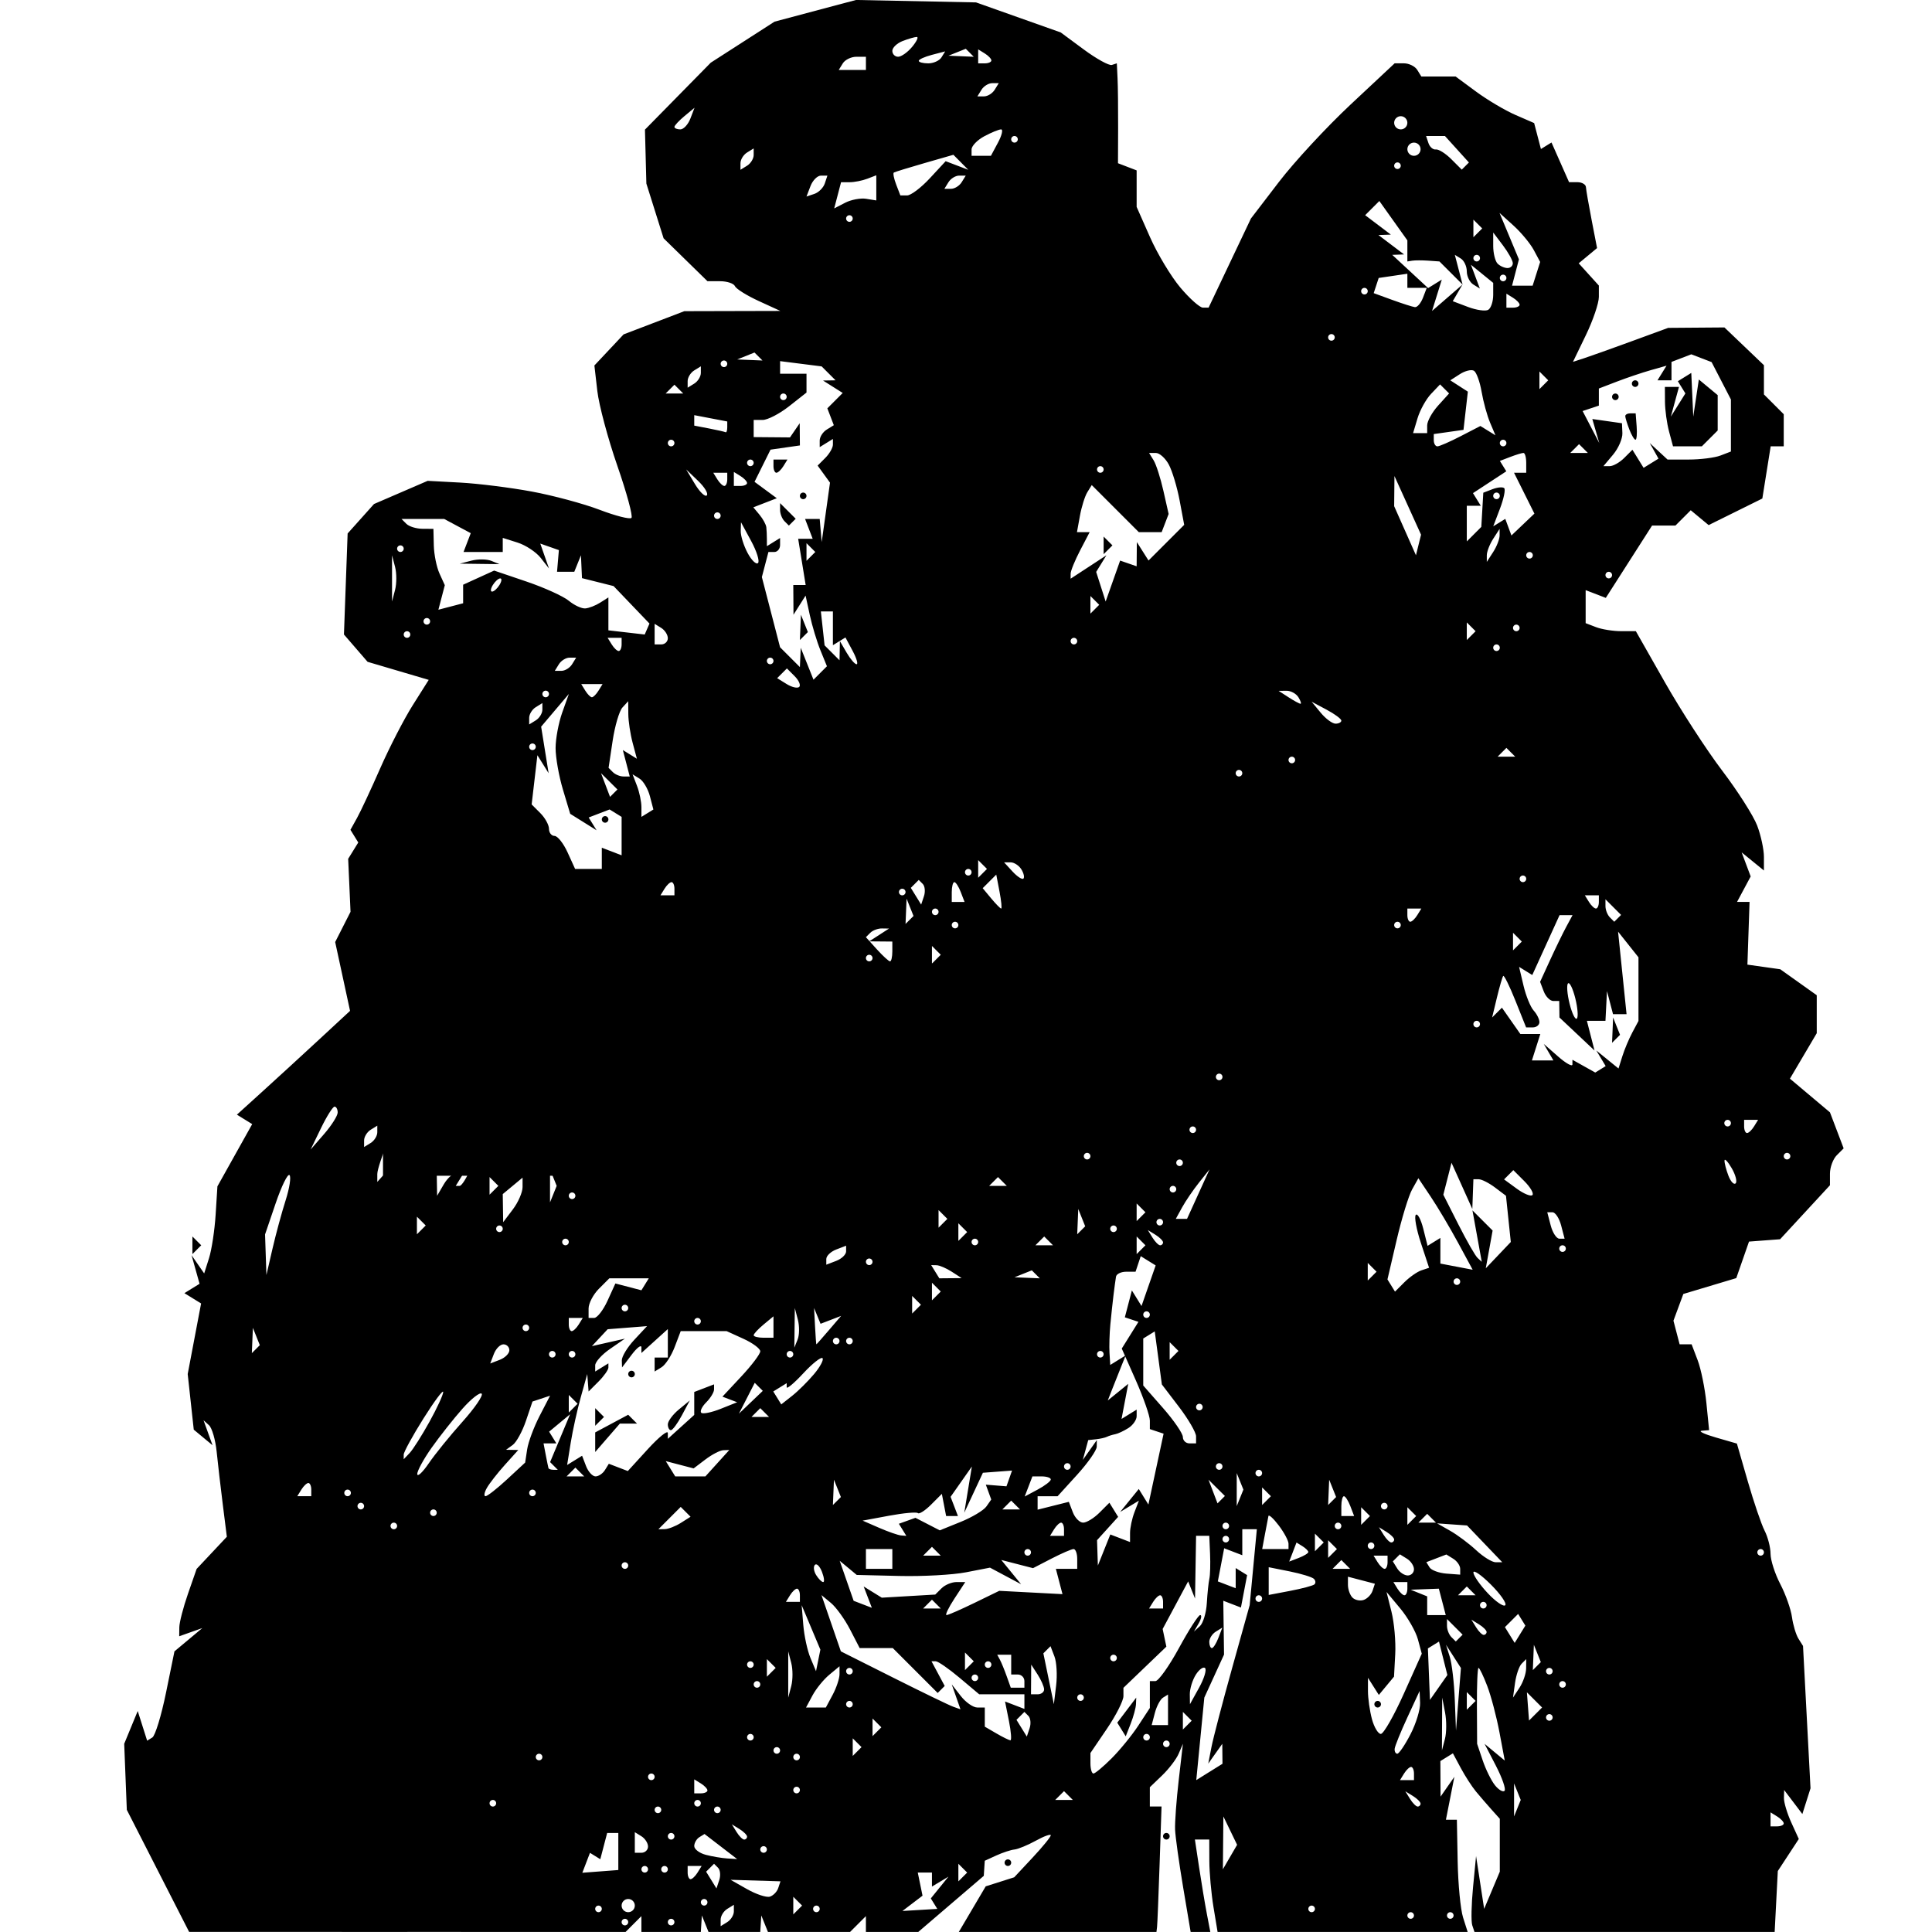 <?xml version="1.0" encoding="UTF-8" standalone="no"?>
<!-- Created with Inkscape (http://www.inkscape.org/) -->

<svg
   xmlns:dc="http://purl.org/dc/elements/1.1/"
   xmlns:cc="http://creativecommons.org/ns#"
   xmlns:rdf="http://www.w3.org/1999/02/22-rdf-syntax-ns#"
   xmlns:svg="http://www.w3.org/2000/svg"
   xmlns="http://www.w3.org/2000/svg"
   xmlns:sodipodi="http://sodipodi.sourceforge.net/DTD/sodipodi-0.dtd"
   xmlns:inkscape="http://www.inkscape.org/namespaces/inkscape"
   width="800"
   height="800"
   id="svg2"
   version="1.1"
   inkscape:version="0.48.5 r10040"
   sodipodi:docname="New document 1">
  <defs
     id="defs4" />
  <sodipodi:namedview
     id="base"
     pagecolor="#ffffff"
     bordercolor="#666666"
     borderopacity="1.0"
     inkscape:pageopacity="0.0"
     inkscape:pageshadow="2"
     inkscape:zoom="0.35"
     inkscape:cx="565.27094"
     inkscape:cy="344.6148"
     inkscape:document-units="px"
     inkscape:current-layer="layer1"
     showgrid="false"
     showguides="true"
     inkscape:guide-bbox="true"
     inkscape:window-width="1280"
     inkscape:window-height="709"
     inkscape:window-x="0"
     inkscape:window-y="0"
     inkscape:window-maximized="1" />
  <g
     inkscape:label="Layer 1"
     inkscape:groupmode="layer"
     id="layer1"
     transform="translate(0,-252.362)">
    <flowRoot
       xml:space="preserve"
       id="flowRoot3036"
       style="font-size:46.793px;font-style:normal;font-variant:normal;font-weight:300;font-stretch:normal;text-align:center;line-height:125%;letter-spacing:0px;word-spacing:0px;writing-mode:lr-tb;text-anchor:middle;fill:#000000;fill-opacity:1;stroke:none;font-family:Roboto;-inkscape-font-specification:Roboto Light"><flowRegion
         id="flowRegion3038"><rect
           id="rect3040"
           width="235.366"
           height="87.883"
           x="158.594"
           y="651.332" /></flowRegion><flowPara
         id="flowPara3042"></flowPara></flowRoot>    <path
       inkscape:connector-curvature="0"
       id="path3057"
       d="m 168.672,1052.339 -90.364,-0.027 -12.899,-25.267 -12.899,-25.267 -0.541,-13.671 -0.541,-13.671 2.8,-6.791 2.8,-6.79 1.951,6.146 1.951,6.147 2.147,-1.327 c 1.181,-0.73 3.724,-9.053 5.652,-18.495 l 3.505,-17.168 5.771,-4.821 5.771,-4.821 -4.785,1.696 -4.785,1.695 0.041,-3.71 c 0.022,-2.041 1.645,-8.315 3.605,-13.942 l 3.564,-10.232 6.256,-6.659 6.256,-6.659 -1.659,-13.185 c -0.912,-7.252 -2.064,-17.179 -2.56,-22.061 -0.496,-4.882 -1.922,-9.804 -3.169,-10.937 l -2.268,-2.06 1.865,5.171 1.865,5.172 -3.887,-3.226 -3.887,-3.226 -1.254,-11.515 -1.254,-11.515 2.773,-14.611 2.773,-14.611 -3.455,-2.135 -3.455,-2.135 3.137,-1.939 3.137,-1.939 -1.657,-5.922 -1.657,-5.922 2.614,3.779 2.614,3.779 2.002,-6.308 c 1.101,-3.469 2.334,-11.581 2.74,-18.026 l 0.738,-11.719 7.203,-12.887 7.203,-12.887 -3.167,-1.957 -3.167,-1.957 10.612,-9.62 c 5.837,-5.291 16.379,-14.962 23.427,-21.49 l 12.814,-11.87 -3.08,-14.249 -3.08,-14.249 3.177,-6.257 3.177,-6.257 -0.487,-10.972 -0.487,-10.972 2.091,-3.383 2.091,-3.383 -1.621,-2.623 -1.621,-2.623 2.724,-4.896 c 1.498,-2.693 5.826,-11.963 9.618,-20.602 3.792,-8.638 9.86,-20.404 13.485,-26.146 l 6.591,-10.441 -12.659,-3.738 -12.658,-3.738 -4.895,-5.66 -4.895,-5.66 0.761,-20.911 0.761,-20.911 5.461,-6.101 5.461,-6.101 11.112,-4.799 11.112,-4.799 13.495,0.723 c 7.423,0.398 20.74,2.065 29.595,3.704 8.855,1.639 21.493,5.041 28.086,7.559 6.593,2.518 12.535,4.03 13.205,3.359 0.67,-0.67 -1.962,-10.383 -5.848,-21.584 -3.887,-11.201 -7.614,-25.127 -8.284,-30.946 l -1.218,-10.58 6.05,-6.44 6.05,-6.44 12.575,-4.804 12.575,-4.804 19.883,-0.05 19.883,-0.05 -8.946,-4.101 c -4.92,-2.256 -9.356,-5.024 -9.857,-6.152 -0.501,-1.128 -3.267,-2.051 -6.146,-2.051 l -5.234,0 -9.087,-8.886 -9.087,-8.886 -3.566,-11.333 -3.566,-11.333 -0.293,-11.168 -0.293,-11.168 13.623,-13.86 13.623,-13.86 13.213,-8.499 13.213,-8.499 16.863,-4.485 16.863,-4.485 24.846,0.504 24.846,0.504 17.533,6.218 17.533,6.218 9.57,7.069 c 5.263,3.888 10.492,6.765 11.62,6.395 l 2.051,-0.674 0.295,6.152 c 0.162,3.384 0.27,12.691 0.239,20.684 l -0.056,14.532 3.862,1.482 3.862,1.482 0,7.562 0,7.562 5.542,12.53 c 3.048,6.891 8.694,16.275 12.547,20.854 3.852,4.578 8.062,8.324 9.356,8.324 l 2.351,0 8.765,-18.456 8.765,-18.456 11.591,-15.136 c 6.375,-8.325 19.764,-22.782 29.753,-32.126 l 18.163,-16.99 3.84,0 c 2.112,0 4.6,1.23 5.53,2.734 l 1.69,2.734 7.099,0 7.099,0 8.461,6.244 c 4.653,3.434 11.967,7.77 16.253,9.635 l 7.792,3.391 1.405,5.372 1.405,5.372 2.187,-1.352 2.187,-1.352 3.638,8.218 3.638,8.218 3.434,0 c 1.889,0 3.487,0.923 3.553,2.051 0.065,1.128 1.129,7.268 2.362,13.645 l 2.243,11.594 -3.798,3.152 -3.798,3.152 4.17,4.608 4.17,4.608 0,4.702 c 0,2.586 -2.412,9.694 -5.361,15.797 l -5.361,11.095 4.677,-1.528 c 2.572,-0.841 11.444,-4.007 19.715,-7.037 l 15.038,-5.509 11.645,-0.089 11.645,-0.089 8.178,7.815 8.178,7.815 0,6.051 0,6.051 4.101,4.101 4.101,4.101 0,6.64 0,6.64 -2.702,0 -2.702,0 -1.729,10.814 -1.729,10.814 -11.118,5.501 -11.118,5.501 -3.705,-3.075 -3.705,-3.075 -3.165,3.165 -3.165,3.165 -4.837,0 -4.837,0 -9.582,14.979 -9.582,14.979 -4.173,-1.601 -4.173,-1.601 0,6.835 0,6.835 4.325,1.66 c 2.379,0.913 7.055,1.66 10.393,1.66 l 6.068,0 12.041,21.19 c 6.623,11.654 17.299,28.113 23.724,36.575 6.426,8.462 12.94,18.692 14.477,22.735 1.537,4.042 2.794,9.881 2.794,12.975 l 0,5.625 -4.613,-3.752 -4.613,-3.752 1.869,4.983 1.869,4.983 -2.821,5.27 -2.821,5.27 2.589,0 2.589,0 -0.443,12.987 -0.443,12.987 6.8,0.959 6.8,0.959 7.555,5.379 7.555,5.379 0,7.86 0,7.86 -5.553,9.412 -5.553,9.412 8.288,6.974 8.288,6.974 2.835,7.456 2.835,7.456 -2.836,2.836 c -1.56,1.56 -2.836,4.997 -2.836,7.638 l 0,4.803 -10.322,11.179 -10.322,11.179 -6.437,0.485 -6.437,0.485 -2.636,7.561 -2.636,7.561 -10.96,3.284 -10.96,3.284 -2.047,5.533 -2.047,5.533 1.278,4.887 1.278,4.887 2.483,0 2.483,0 2.505,6.589 c 1.378,3.624 3.008,11.621 3.623,17.772 l 1.118,11.183 -3.008,0.247 c -1.654,0.136 0.935,1.387 5.753,2.78 l 8.761,2.533 4.524,15.676 c 2.488,8.622 5.62,17.812 6.961,20.423 1.34,2.611 2.445,6.918 2.454,9.57 0.008,2.652 1.823,8.286 4.032,12.519 2.208,4.233 4.385,10.385 4.837,13.671 0.452,3.285 1.667,7.317 2.698,8.959 l 1.876,2.986 1.552,29.472 1.552,29.472 -1.69,5.325 -1.69,5.325 -3.77,-4.973 -3.77,-4.973 -0.087,3.289 c -0.048,1.809 1.318,6.372 3.035,10.141 l 3.122,6.852 -4.347,6.634 -4.347,6.634 -0.653,12.617 -0.653,12.617 -62.147,0 -62.147,0 -0.927,-2.782 c -0.51,-1.53 -0.363,-8.605 0.327,-15.721 l 1.254,-12.939 1.675,10.937 1.675,10.937 3.239,-7.697 3.239,-7.697 0,-10.954 0,-10.954 -3.418,-3.811 c -1.88,-2.096 -4.789,-5.469 -6.466,-7.496 -1.676,-2.027 -4.506,-6.41 -6.289,-9.741 l -3.241,-6.056 -2.597,1.605 -2.597,1.605 0.042,7.358 0.042,7.358 2.858,-4.101 2.858,-4.101 -1.75,8.886 -1.75,8.886 2.268,0 2.268,0 0.326,17.226 c 0.179,9.474 1.185,19.931 2.235,23.239 l 1.909,6.014 -51.775,0 -51.775,0 -1.695,-10.253 c -0.932,-5.639 -1.708,-14.252 -1.725,-19.139 l -0.03,-8.886 -2.974,0 -2.974,0 1.754,11.62 c 0.965,6.391 2.401,15.004 3.192,19.139 l 1.438,7.519 -4.071,0 -4.071,0 -3.106,-18.456 c -1.708,-10.15 -3.211,-20.916 -3.34,-23.924 -0.129,-3.008 0.549,-12.235 1.505,-20.506 l 1.739,-15.038 -1.755,4.101 c -0.965,2.256 -4.047,6.302 -6.849,8.992 l -5.093,4.891 0,3.995 0,3.995 2.423,0 2.423,0 -0.804,23.924 c -0.442,13.158 -0.918,24.847 -1.056,25.974 l -0.252,2.051 -40.92,0 -40.92,0 5.575,-9.448 5.575,-9.448 5.898,-1.872 5.898,-1.872 7.574,-8.108 c 4.166,-4.459 7.574,-8.636 7.574,-9.282 0,-0.645 -2.768,0.35 -6.152,2.214 -3.384,1.863 -7.382,3.514 -8.886,3.67 -1.504,0.156 -4.887,1.267 -7.519,2.47 l -4.785,2.187 -0.201,3.125 -0.201,3.125 -13.571,11.62 -13.571,11.62 -10.835,0 -10.835,0 0,-3.281 0,-3.281 -3.281,3.281 -3.281,3.281 -16.997,0 -16.997,0 -1.379,-3.418 -1.379,-3.418 -0.216,3.418 -0.216,3.418 -10.709,0 -10.709,0 -1.379,-3.418 -1.379,-3.418 -0.216,3.418 -0.216,3.418 -12.304,0 -12.304,0 0,-3.281 0,-3.281 -3.281,3.281 -3.281,3.281 -90.364,-0.028 z m 90.09,-2.71 c 0.752,0 1.367,-0.615 1.367,-1.367 0,-0.752 -0.615,-1.367 -1.367,-1.367 -0.752,0 -1.367,0.615 -1.367,1.367 0,0.752 0.615,1.367 1.367,1.367 z m 19.139,0 c 0.752,0 1.367,-0.615 1.367,-1.367 0,-0.752 -0.615,-1.367 -1.367,-1.367 -0.752,0 -1.367,0.615 -1.367,1.367 0,0.752 0.615,1.367 1.367,1.367 z m 23.24,-1.367 c 1.504,-0.929 2.734,-2.92 2.734,-4.424 l 0,-2.734 -2.734,1.69 c -1.504,0.929 -2.734,2.92 -2.734,4.424 l 0,2.734 2.734,-1.69 z m 282.985,-1.367 c 0.752,0 1.367,-0.615 1.367,-1.367 0,-0.752 -0.615,-1.367 -1.367,-1.367 -0.752,0 -1.367,0.615 -1.367,1.367 0,0.752 0.615,1.367 1.367,1.367 z m 16.405,0 c 0.752,0 1.367,-0.615 1.367,-1.367 0,-0.752 -0.615,-1.367 -1.367,-1.367 -0.752,0 -1.367,0.615 -1.367,1.367 0,0.752 0.615,1.367 1.367,1.367 z m -352.706,-2.734 c 0.752,0 1.367,-0.615 1.367,-1.367 0,-0.752 -0.615,-1.367 -1.367,-1.367 -0.752,0 -1.367,0.615 -1.367,1.367 0,0.752 0.615,1.367 1.367,1.367 z m 12.304,0 c 1.504,0 2.734,-1.23 2.734,-2.734 0,-1.504 -1.23,-2.734 -2.734,-2.734 -1.504,0 -2.734,1.23 -2.734,2.734 0,1.504 1.23,2.734 2.734,2.734 z m 70.177,-0.911 1.823,-1.823 -1.823,-1.823 -1.823,-1.823 0,3.645 0,3.646 1.823,-1.823 z m 7.747,0.911 c 0.752,0 1.367,-0.615 1.367,-1.367 0,-0.752 -0.615,-1.367 -1.367,-1.367 -0.752,0 -1.367,0.615 -1.367,1.367 0,0.752 0.615,1.367 1.367,1.367 z m 42.84,-0.933 7.217,-0.434 -1.34,-2.17 -1.34,-2.17 3.653,-4.506 3.653,-4.506 -3.418,2.053 -3.418,2.053 0,-2.896 0,-2.896 -2.935,0 -2.935,0 0.984,4.785 0.984,4.785 -4.161,3.169 -4.161,3.169 7.217,-0.434 z m 162.222,0.933 c 0.752,0 1.367,-0.615 1.367,-1.367 0,-0.752 -0.615,-1.367 -1.367,-1.367 -0.752,0 -1.367,0.615 -1.367,1.367 0,0.752 0.615,1.367 1.367,1.367 z m -251.542,-2.734 c 0.752,0 1.367,-0.615 1.367,-1.367 0,-0.752 -0.615,-1.367 -1.367,-1.367 -0.752,0 -1.367,0.615 -1.367,1.367 0,0.752 0.615,1.367 1.367,1.367 z m 27.171,-3.691 c 1.41,-0.413 2.983,-2.012 3.497,-3.553 l 0.934,-2.8 -10.332,-0.317 -10.332,-0.317 6.835,3.869 c 3.759,2.128 7.989,3.531 9.399,3.118 z m -20.917,-6.867 c 0.633,-1.9 0.408,-4.197 -0.501,-5.106 l -1.652,-1.652 -1.641,1.641 -1.641,1.641 2.141,3.465 2.141,3.465 1.151,-3.454 z m -11.883,-0.378 c 0.663,0 1.966,-1.23 2.896,-2.734 l 1.69,-2.734 -2.895,0 -2.896,0 0,2.734 c 0,1.504 0.543,2.734 1.206,2.734 z m 112.717,-0.911 1.823,-1.823 -1.823,-1.823 -1.823,-1.823 0,3.646 0,3.646 1.823,-1.823 z m -150.079,-2.314 7.448,-0.568 0,-7.673 0,-7.673 -2.307,0 -2.307,0 -1.422,5.438 -1.422,5.437 -2.137,-1.321 -2.137,-1.321 -1.582,4.124 -1.582,4.123 7.448,-0.567 z m 18.384,0.491 c 0.752,0 1.367,-0.615 1.367,-1.367 0,-0.752 -0.615,-1.367 -1.367,-1.367 -0.752,0 -1.367,0.615 -1.367,1.367 0,0.752 0.615,1.367 1.367,1.367 z m 8.202,0 c 0.752,0 1.367,-0.615 1.367,-1.367 0,-0.752 -0.615,-1.367 -1.367,-1.367 -0.752,0 -1.367,0.615 -1.367,1.367 0,0.752 0.615,1.367 1.367,1.367 z m 234.146,-6.432 2.944,-5.065 -2.842,-5.872 -2.842,-5.872 -0.102,10.937 -0.102,10.937 2.944,-5.065 z m -208.172,0.586 4.101,0.257 -6.759,-5.194 -6.759,-5.194 -2.127,1.315 c -1.17,0.723 -2.127,2.382 -2.127,3.687 0,1.305 2.153,2.935 4.785,3.623 2.632,0.688 6.63,1.366 8.886,1.507 z m -35.544,-2.356 c 1.504,0 2.734,-1.158 2.734,-2.573 0,-1.415 -1.23,-3.333 -2.734,-4.263 l -2.734,-1.69 0,4.263 0,4.263 2.734,0 z m 50.582,0 c 0.752,0 1.367,-0.615 1.367,-1.367 0,-0.752 -0.615,-1.367 -1.367,-1.367 -0.752,0 -1.367,0.615 -1.367,1.367 0,0.752 0.615,1.367 1.367,1.367 z m -38.278,-5.468 c 0.752,0 1.367,-0.615 1.367,-1.367 0,-0.752 -0.615,-1.367 -1.367,-1.367 -0.752,0 -1.367,0.615 -1.367,1.367 0,0.752 0.615,1.367 1.367,1.367 z m 30.237,0 c 0.663,0 1.206,-0.542 1.206,-1.206 0,-0.663 -1.42,-2.083 -3.157,-3.156 l -3.157,-1.951 1.951,3.157 c 1.073,1.736 2.493,3.157 3.157,3.157 z m 427.734,-5.468 c 1.504,0 2.734,-0.542 2.734,-1.206 0,-0.663 -1.23,-1.966 -2.734,-2.896 l -2.734,-1.69 0,2.896 0,2.896 2.734,0 z m -463.439,-5.468 c 0.752,0 1.367,-0.615 1.367,-1.367 0,-0.752 -0.615,-1.367 -1.367,-1.367 -0.752,0 -1.367,0.615 -1.367,1.367 0,0.752 0.615,1.367 1.367,1.367 z m 24.607,0 c 0.752,0 1.367,-0.615 1.367,-1.367 0,-0.752 -0.615,-1.367 -1.367,-1.367 -0.752,0 -1.367,0.615 -1.367,1.367 0,0.752 0.615,1.367 1.367,1.367 z m 331.276,-2.051 1.379,-3.418 -1.379,-3.418 -1.379,-3.418 0,6.835 0,6.835 1.379,-3.418 z m -424.238,-0.684 c 0.752,0 1.367,-0.615 1.367,-1.367 0,-0.752 -0.615,-1.367 -1.367,-1.367 -0.752,0 -1.367,0.615 -1.367,1.367 0,0.752 0.615,1.367 1.367,1.367 z m 84.759,0 c 0.752,0 1.367,-0.615 1.367,-1.367 0,-0.752 -0.615,-1.367 -1.367,-1.367 -0.752,0 -1.367,0.615 -1.367,1.367 0,0.752 0.615,1.367 1.367,1.367 z m 298.184,0 c 0.663,0 1.206,-0.542 1.206,-1.206 0,-0.663 -1.42,-2.083 -3.157,-3.157 l -3.157,-1.951 1.951,3.157 c 1.073,1.736 2.493,3.157 3.157,3.157 z m -146.439,-2.734 3.646,0 -1.823,-1.823 -1.823,-1.823 -1.823,1.823 -1.823,1.823 3.646,0 z m -150.379,-2.734 c 1.504,0 2.734,-0.542 2.734,-1.206 0,-0.663 -1.23,-1.966 -2.734,-2.895 l -2.734,-1.69 0,2.895 0,2.895 2.734,0 z m 39.645,0 c 0.752,0 1.367,-0.615 1.367,-1.367 0,-0.752 -0.615,-1.367 -1.367,-1.367 -0.752,0 -1.367,0.615 -1.367,1.367 0,0.752 0.615,1.367 1.367,1.367 z m 293.146,-1.047 c 0.648,-0.649 -0.947,-5.292 -3.546,-10.319 l -4.725,-9.14 4.18,3.467 4.18,3.467 -2.189,-11.67 c -1.204,-6.418 -3.479,-15.053 -5.057,-19.189 -1.577,-4.135 -3.206,-7.518 -3.619,-7.518 -0.413,8.3e-4 -0.712,7.075 -0.665,15.721 l 0.086,15.72 2.299,6.835 c 1.265,3.759 3.554,8.403 5.088,10.319 1.534,1.916 3.32,2.953 3.968,2.305 z m -353.297,-4.421 c 0.752,0 1.367,-0.615 1.367,-1.367 0,-0.752 -0.615,-1.367 -1.367,-1.367 -0.752,0 -1.367,0.615 -1.367,1.367 0,0.752 0.615,1.367 1.367,1.367 z m 231.078,-3.395 5.426,-3.389 -0.042,-4.127 -0.042,-4.127 -2.906,4.101 -2.906,4.101 1.329,-6.835 c 0.731,-3.759 4.591,-18.524 8.577,-32.81 l 7.248,-25.974 1.485,-15.721 1.485,-15.721 -3.013,0 -3.013,0 0,5.383 0,5.382 -3.752,-1.44 -3.752,-1.44 -1.311,6.857 -1.311,6.857 3.696,1.418 3.696,1.418 0,-4.177 0,-4.177 2.367,1.463 2.367,1.463 -1.282,6.707 -1.282,6.707 -3.651,-1.401 -3.651,-1.401 0.154,11.143 0.154,11.143 -4.082,8.908 -4.082,8.908 -1.666,17.085 -1.666,17.085 5.426,-3.389 z m 81.821,3.395 2.896,0 0,-2.734 c 0,-1.504 -0.543,-2.734 -1.206,-2.734 -0.663,0 -1.966,1.23 -2.896,2.734 l -1.69,2.734 2.895,0 z m -129.835,-2.734 c 0.684,0 4.07,-2.828 7.527,-6.284 3.456,-3.456 8.434,-9.565 11.061,-13.575 l 4.777,-7.291 0,-5.565 0,-5.565 2.3,0 c 1.265,0 5.648,-6.152 9.74,-13.671 4.092,-7.519 8.052,-13.671 8.798,-13.671 0.747,0 0.473,1.538 -0.609,3.418 l -1.967,3.418 2.45,-2.239 c 1.347,-1.231 2.642,-5.538 2.878,-9.57 0.236,-4.032 0.707,-8.561 1.047,-10.065 0.34,-1.504 0.472,-6.118 0.294,-10.253 l -0.324,-7.519 -2.734,0 -2.734,0 -0.216,12.987 -0.216,12.987 -1.424,-3.552 -1.424,-3.552 -5.281,9.854 -5.281,9.854 0.769,3.656 0.769,3.656 -8.886,8.522 -8.886,8.521 0,3.443 c 0,1.893 -3.076,7.969 -6.835,13.502 l -6.835,10.059 0,4.246 c 0,2.336 0.559,4.246 1.243,4.246 z m 15.442,-20.688 -2.07,5.287 -1.751,-2.833 -1.751,-2.833 3.927,-5.188 3.927,-5.188 -0.105,2.734 c -0.058,1.504 -1.037,5.113 -2.176,8.021 z m -244.986,15.219 c 0.752,0 1.367,-0.615 1.367,-1.367 0,-0.752 -0.615,-1.367 -1.367,-1.367 -0.752,0 -1.367,0.615 -1.367,1.367 0,0.752 0.615,1.367 1.367,1.367 z m 106.632,0 c 0.752,0 1.367,-0.615 1.367,-1.367 0,-0.752 -0.615,-1.367 -1.367,-1.367 -0.752,0 -1.367,0.615 -1.367,1.367 0,0.752 0.615,1.367 1.367,1.367 z m -8.202,-2.734 c 0.752,0 1.367,-0.615 1.367,-1.367 0,-0.752 -0.615,-1.367 -1.367,-1.367 -0.752,0 -1.367,0.615 -1.367,1.367 0,0.752 0.615,1.367 1.367,1.367 z m 33.266,-0.911 1.823,-1.823 -1.823,-1.823 -1.823,-1.823 0,3.645 0,3.646 1.823,-1.823 z m 223.675,0.911 c 0.713,0 3.174,-3.63 5.468,-8.067 2.294,-4.437 4.08,-10.281 3.969,-12.987 l -0.203,-4.921 -5.063,10.937 c -2.785,6.015 -5.154,11.859 -5.266,12.987 -0.112,1.128 0.381,2.051 1.094,2.051 z m -95.625,-2.734 c 0.752,0 1.367,-0.615 1.367,-1.367 0,-0.752 -0.615,-1.367 -1.367,-1.367 -0.752,0 -1.367,0.615 -1.367,1.367 0,0.752 0.615,1.367 1.367,1.367 z m 115.346,-3.386 c 0.684,-2.614 0.709,-7.536 0.055,-10.937 l -1.189,-6.184 -0.055,10.937 -0.055,10.937 1.244,-4.753 z m -287.598,0.652 c 0.752,0 1.367,-0.615 1.367,-1.367 0,-0.752 -0.615,-1.367 -1.367,-1.367 -0.752,0 -1.367,0.615 -1.367,1.367 0,0.752 0.615,1.367 1.367,1.367 z m 107.657,-0.082 c 0.564,0.046 0.298,-3.553 -0.591,-7.998 l -1.616,-8.081 4.009,1.538 4.009,1.538 0,-3.027 0,-3.027 -9.36,0 -9.36,0 -8.123,-6.835 c -4.468,-3.759 -8.912,-6.835 -9.876,-6.835 l -1.752,0 2.734,5.109 2.734,5.109 -1.453,1.453 -1.453,1.453 -9.296,-9.296 -9.296,-9.296 -6.856,0 -6.856,0 -3.991,-7.718 c -2.195,-4.245 -5.754,-9.181 -7.909,-10.969 l -3.917,-3.251 4.018,11.653 4.018,11.653 21.781,10.937 c 11.98,6.015 23.122,11.412 24.762,11.993 l 2.981,1.056 -1.809,-5.158 -1.809,-5.158 3.726,4.785 c 2.049,2.632 5.128,4.785 6.842,4.785 l 3.116,0 0,3.965 0,3.966 4.785,2.787 c 2.632,1.533 5.246,2.824 5.81,2.87 z m 56.392,0.082 c 0.752,0 1.367,-0.615 1.367,-1.367 0,-0.752 -0.615,-1.367 -1.367,-1.367 -0.752,0 -1.367,0.615 -1.367,1.367 0,0.752 0.615,1.367 1.367,1.367 z m -111.645,-3.645 1.823,-1.823 -1.823,-1.823 -1.823,-1.823 0,3.645 0,3.646 1.823,-1.823 z m 63.215,-1.445 c 0.633,-1.9 0.408,-4.197 -0.501,-5.106 l -1.652,-1.652 -1.641,1.641 -1.641,1.641 2.141,3.465 2.141,3.465 1.151,-3.454 z m 145.437,2.356 c 1.123,0 5.396,-7.474 9.496,-16.609 l 7.454,-16.609 -1.604,-5.948 c -0.882,-3.271 -4.166,-9.023 -7.296,-12.783 l -5.692,-6.835 2.052,8.202 c 1.128,4.511 1.826,12.401 1.55,17.532 l -0.502,9.329 -3.143,3.787 -3.143,3.787 -2.25,-3.547 -2.25,-3.547 -0.005,5.468 c -0.003,3.008 0.737,8.237 1.644,11.62 0.907,3.384 2.567,6.152 3.691,6.152 z m -1.313,-10.937 c -0.752,0 -1.367,-0.615 -1.367,-1.367 0,-0.752 0.615,-1.367 1.367,-1.367 0.752,0 1.367,0.615 1.367,1.367 0,0.752 -0.615,1.367 -1.367,1.367 z m -90.194,7.291 3.384,0 0,-6.33 0,-6.33 -2.062,1.275 c -1.134,0.701 -2.657,3.549 -3.384,6.33 l -1.322,5.055 3.384,0 z m 11.359,0 1.823,-1.823 -1.823,-1.823 -1.823,-1.823 0,3.645 0,3.646 1.823,-1.823 z m 112.286,-10.686 1.023,-12.964 -3.089,-4.808 -3.089,-4.808 1.574,5.008 c 0.865,2.755 1.795,10.752 2.066,17.772 l 0.493,12.764 1.023,-12.964 z m 31.927,6.096 2.702,-2.702 -3.142,-3.142 -3.142,-3.142 0.44,5.843 0.44,5.843 2.702,-2.702 z m 5.709,2.767 c 0.752,0 1.367,-0.615 1.367,-1.367 0,-0.752 -0.615,-1.367 -1.367,-1.367 -0.752,0 -1.367,0.615 -1.367,1.367 0,0.752 0.615,1.367 1.367,1.367 z m -303.684,-5.468 4.101,0 2.83,-5.288 c 1.557,-2.909 2.83,-6.751 2.83,-8.537 l 0,-3.249 -4.251,3.528 c -2.338,1.94 -5.457,5.782 -6.932,8.537 l -2.681,5.01 4.101,0 z m 13.863,0 c 0.752,0 1.367,-0.615 1.367,-1.367 0,-0.752 -0.615,-1.367 -1.367,-1.367 -0.752,0 -1.367,0.615 -1.367,1.367 0,0.752 0.615,1.367 1.367,1.367 z m 257.466,-0.911 1.823,-1.823 -1.823,-1.823 -1.823,-1.823 0,3.645 0,3.646 1.823,-1.823 z m -171.873,-8.205 c 0.517,-4.263 0.205,-9.668 -0.695,-12.012 l -1.635,-4.261 -1.479,1.479 -1.479,1.479 2.174,10.532 2.174,10.533 0.941,-7.75 z m 10.102,6.383 c 0.752,0 1.367,-0.615 1.367,-1.367 0,-0.752 -0.615,-1.367 -1.367,-1.367 -0.752,0 -1.367,0.615 -1.367,1.367 0,0.752 0.615,1.367 1.367,1.367 z m 49.088,-5.464 c 2.079,-3.757 3.199,-7.413 2.489,-8.123 -0.711,-0.711 -2.437,0.518 -3.836,2.73 -1.399,2.212 -2.519,5.867 -2.489,8.123 l 0.055,4.101 3.781,-6.831 z m 99.208,-0.104 3.608,-5.151 -1.738,-6.925 -1.738,-6.925 -2.295,1.418 -2.295,1.418 0.425,10.657 0.425,10.657 3.608,-5.151 z m -268.081,-0.582 c 0.688,-2.632 0.688,-6.938 0,-9.57 l -1.25,-4.785 0,9.57 0,9.57 1.25,-4.785 z m 102.013,3.418 c 1.504,0 2.715,-0.923 2.692,-2.051 -0.022,-1.128 -1.235,-3.896 -2.692,-6.152 l -2.65,-4.101 -0.042,6.152 -0.042,6.152 2.734,0 z m 199.544,-2.734 c 1.485,-2.256 2.719,-5.844 2.742,-7.974 l 0.042,-3.873 -1.893,1.893 c -1.041,1.041 -2.275,4.63 -2.742,7.975 l -0.849,6.081 2.7,-4.101 z m -315.745,0 c 0.752,0 1.367,-0.615 1.367,-1.367 0,-0.752 -0.615,-1.367 -1.367,-1.367 -0.752,0 -1.367,0.615 -1.367,1.367 0,0.752 0.615,1.367 1.367,1.367 z m 107.913,0 2.82,0 0,-2.734 c 0,-1.504 -1.23,-2.734 -2.734,-2.734 l -2.734,0 0,-4.101 0,-4.101 -2.896,0 -2.895,0 1.107,2.051 c 0.609,1.128 1.873,4.204 2.81,6.835 l 1.703,4.785 2.82,0 z m 225.654,0 c 0.752,0 1.367,-0.615 1.367,-1.367 0,-0.752 -0.615,-1.367 -1.367,-1.367 -0.752,0 -1.367,0.615 -1.367,1.367 0,0.752 0.615,1.367 1.367,1.367 z m -243.34,-2.734 c 0.752,0 1.367,-0.615 1.367,-1.367 0,-0.752 -0.615,-1.367 -1.367,-1.367 -0.752,0 -1.367,0.615 -1.367,1.367 0,0.752 0.615,1.367 1.367,1.367 z m -84.303,-3.645 1.823,-1.823 -1.823,-1.823 -1.823,-1.823 0,3.645 0,3.646 1.823,-1.823 z m 32.354,0.911 c 0.752,0 1.367,-0.615 1.367,-1.367 0,-0.752 -0.615,-1.367 -1.367,-1.367 -0.752,0 -1.367,0.615 -1.367,1.367 0,0.752 0.615,1.367 1.367,1.367 z m 289.82,0 c 0.752,0 1.367,-0.615 1.367,-1.367 0,-0.752 -0.615,-1.367 -1.367,-1.367 -0.752,0 -1.367,0.615 -1.367,1.367 0,0.752 0.615,1.367 1.367,1.367 z m -330.833,-2.734 c 0.752,0 1.367,-0.615 1.367,-1.367 0,-0.752 -0.615,-1.367 -1.367,-1.367 -0.752,0 -1.367,0.615 -1.367,1.367 0,0.752 0.615,1.367 1.367,1.367 z m 28.083,-3.097 0.903,-4.464 -3.874,-9.207 -3.874,-9.207 0.675,8.202 c 0.371,4.511 1.708,10.663 2.971,13.671 l 2.296,5.468 0.903,-4.464 z m 62.6,2.186 1.823,-1.823 -1.823,-1.823 -1.823,-1.823 0,3.645 0,3.646 1.823,-1.823 z m 7.747,0.911 c 0.752,0 1.367,-0.615 1.367,-1.367 0,-0.752 -0.615,-1.367 -1.367,-1.367 -0.752,0 -1.367,0.615 -1.367,1.367 0,0.752 0.615,1.367 1.367,1.367 z m 227.22,-0.74 1.652,-1.652 -1.436,-3.589 -1.436,-3.589 -0.216,5.241 -0.216,5.241 1.652,-1.652 z m -175.271,-1.994 c 0.752,0 1.367,-0.615 1.367,-1.367 0,-0.752 -0.615,-1.367 -1.367,-1.367 -0.752,0 -1.367,0.615 -1.367,1.367 0,0.752 0.615,1.367 1.367,1.367 z m 40.72,-5.468 c 0.591,0 1.807,-1.909 2.703,-4.243 l 1.628,-4.243 -2.703,1.671 c -1.487,0.919 -2.703,2.828 -2.703,4.243 0,1.415 0.484,2.573 1.075,2.573 z m 102.413,-4.147 1.413,-1.413 -3.235,-3.235 -3.235,-3.236 0,2.825 c 0,1.554 0.82,3.645 1.823,4.648 l 1.823,1.823 1.413,-1.412 z m 25.179,-1.583 2.212,-3.579 -1.495,-2.419 -1.495,-2.419 -2.734,2.734 -2.734,2.734 2.017,3.264 2.017,3.264 2.212,-3.579 z m -15.038,0.262 c 0.663,0 1.206,-0.542 1.206,-1.205 0,-0.663 -1.42,-2.084 -3.157,-3.157 l -3.157,-1.951 1.951,3.157 c 1.073,1.736 2.493,3.157 3.157,3.157 z m -222.431,-8.202 c 0.656,0 5.839,-2.259 11.517,-5.022 l 10.324,-5.022 13.088,0.687 13.088,0.687 -1.369,-5.235 -1.369,-5.235 4.42,0 4.42,0 0,-4.101 c 0,-2.256 -0.676,-4.101 -1.503,-4.101 -0.827,0 -4.944,1.78 -9.151,3.955 l -7.648,3.955 -6.571,-1.695 -6.571,-1.695 4.101,5.023 4.101,5.023 -6.44,-3.432 -6.44,-3.432 -9.965,1.933 c -5.481,1.063 -17.895,1.743 -27.586,1.51 l -17.621,-0.423 -3.533,-2.932 -3.533,-2.932 2.889,8.288 2.889,8.288 3.771,1.447 3.771,1.447 -1.692,-4.41 -1.692,-4.411 3.75,2.318 3.75,2.318 11.069,-0.649 11.069,-0.648 2.597,-2.588 c 1.429,-1.423 4.225,-2.588 6.215,-2.588 l 3.617,0 -4.479,6.835 c -2.463,3.759 -3.942,6.835 -3.285,6.835 z m 202.874,0 3.845,0 -1.43,-5.468 -1.43,-5.468 -5.833,0.216 -5.833,0.216 3.418,1.379 3.418,1.379 0,3.873 0,3.873 3.845,0 z m -208.907,-2.734 3.646,0 -1.823,-1.823 -1.823,-1.823 -1.823,1.823 -1.823,1.823 3.646,0 z m 92.8,0 2.896,0 0,-2.734 c 0,-1.504 -0.543,-2.734 -1.206,-2.734 -0.663,0 -1.966,1.23 -2.896,2.734 l -1.69,2.734 2.896,0 z m 135.502,0 c 0.752,0 1.367,-0.615 1.367,-1.367 0,-0.752 -0.615,-1.367 -1.367,-1.367 -0.752,0 -1.367,0.615 -1.367,1.367 0,0.752 0.615,1.367 1.367,1.367 z m 9.083,-1.336 c 0.723,-0.723 -1.947,-4.577 -5.935,-8.564 -3.987,-3.987 -7.25,-6.238 -7.25,-5.002 0,1.236 2.671,5.09 5.935,8.564 3.264,3.475 6.526,5.726 7.25,5.002 z m -294.964,-1.398 2.896,0 0,-2.734 c 0,-1.504 -0.543,-2.734 -1.206,-2.734 -0.663,0 -1.966,1.23 -2.896,2.734 l -1.69,2.734 2.895,0 z m 192.919,0 c 0.752,0 1.367,-0.615 1.367,-1.367 0,-0.752 -0.615,-1.367 -1.367,-1.367 -0.752,0 -1.367,0.615 -1.367,1.367 0,0.752 0.615,1.367 1.367,1.367 z m 43.405,-0.797 c 1.504,-0.501 3.169,-2.216 3.7,-3.81 l 0.966,-2.899 -5.58,-1.459 -5.58,-1.459 0,3.39 c 0,1.864 0.846,4.236 1.88,5.269 1.034,1.034 3.11,1.47 4.614,0.968 z m -30.417,-3.765 c 4.887,-0.93 9.399,-2.13 10.025,-2.666 0.627,-0.536 0.537,-1.577 -0.199,-2.313 -0.736,-0.736 -5.248,-2.12 -10.025,-3.076 l -8.687,-1.737 0,5.742 0,5.742 8.886,-1.691 z m 47.326,1.828 c 0.663,0 1.206,-1.23 1.206,-2.734 l 0,-2.734 -2.896,0 -2.895,0 1.69,2.734 c 0.929,1.504 2.232,2.734 2.896,2.734 z m 25.813,0 3.646,0 -1.823,-1.823 -1.823,-1.823 -1.823,1.823 -1.823,1.823 3.646,0 z m -266.505,-5.468 c 0.616,0 0.391,-1.899 -0.499,-4.219 -0.89,-2.321 -2.205,-3.633 -2.922,-2.916 -0.717,0.717 -0.492,2.615 0.499,4.219 0.991,1.604 2.306,2.916 2.922,2.916 z m 242.059,-2.734 c 1.415,0 2.573,-1.158 2.573,-2.573 0,-1.415 -1.312,-3.384 -2.916,-4.375 l -2.916,-1.802 -1.459,1.459 -1.459,1.459 1.802,2.916 c 0.991,1.604 2.96,2.916 4.375,2.916 z m 16.036,-0.767 5.676,0.428 0,-2.403 c 0,-1.322 -1.289,-3.2 -2.865,-4.174 l -2.865,-1.771 -4.144,1.59 -4.144,1.59 1.332,2.156 c 0.733,1.186 3.887,2.348 7.009,2.584 z m -340.194,-1.969 c 0.752,0 1.367,-0.615 1.367,-1.367 0,-0.752 -0.615,-1.367 -1.367,-1.367 -0.752,0 -1.367,0.615 -1.367,1.367 0,0.752 0.615,1.367 1.367,1.367 z m 105.265,0 5.468,0 0,-4.101 0,-4.101 -5.468,0 -5.468,0 0,4.101 0,4.101 5.468,0 z m 191.391,0 3.646,0 -1.823,-1.823 -1.823,-1.823 -1.823,1.823 -1.823,1.823 3.646,0 z m 17.933,0 c 0.663,0 1.206,-1.23 1.206,-2.734 l 0,-2.734 -2.896,0 -2.895,0 1.69,2.734 c 0.929,1.504 2.232,2.734 2.896,2.734 z m -116.172,-7.805 2.578,-6.438 4.084,1.567 4.084,1.567 0,-3.792 c 0,-2.085 0.824,-5.94 1.832,-8.565 l 1.832,-4.773 -3.882,2.34 -3.882,2.34 3.86,-4.756 3.86,-4.755 1.989,3.219 1.989,3.219 3.147,-14.673 3.147,-14.673 -2.844,-0.948 -2.844,-0.948 0,-3.526 c 0,-1.939 -2.617,-9.442 -5.816,-16.674 l -5.816,-13.148 3.454,-5.531 3.454,-5.531 -2.816,-0.939 -2.816,-0.939 1.456,-5.568 1.456,-5.568 1.995,3.229 1.996,3.229 2.93,-8.406 2.93,-8.406 -3.093,-1.912 -3.093,-1.912 -1.073,3.218 -1.073,3.218 -3.873,0 c -2.13,0 -4.03,0.923 -4.222,2.051 -0.192,1.128 -0.651,4.511 -1.021,7.519 -0.37,3.008 -0.964,8.544 -1.321,12.304 -0.357,3.759 -0.513,9.061 -0.346,11.782 l 0.303,4.946 3.199,-1.977 3.199,-1.977 -1.832,4.55 c -1.007,2.502 -2.677,6.703 -3.711,9.335 l -1.879,4.785 4.239,-3.442 4.239,-3.442 -1.389,7.266 -1.389,7.266 3.131,-1.935 3.131,-1.935 0,2.734 c 0,1.504 -1.538,3.711 -3.418,4.904 -1.88,1.194 -4.34,2.343 -5.468,2.554 -1.128,0.211 -2.666,0.691 -3.418,1.067 -0.752,0.376 -2.803,0.837 -4.557,1.025 l -3.19,0.342 -1.12,4.101 -1.12,4.101 2.9,-4.101 2.9,-4.101 -0.038,2.734 c -0.022,1.504 -3.676,6.733 -8.122,11.62 l -8.084,8.886 -4.14,0 -4.14,0 0,2.786 0,2.786 6.465,-1.623 6.465,-1.623 1.652,4.305 c 0.909,2.368 2.833,4.305 4.277,4.305 1.444,0 4.48,-1.855 6.747,-4.122 l 4.122,-4.122 1.809,2.927 1.809,2.927 -4.369,4.828 -4.369,4.828 0.173,5.253 0.173,5.253 2.578,-6.438 z m 80.606,3.272 c 2.179,-0.836 3.962,-1.931 3.962,-2.434 0,-0.502 -1.101,-1.594 -2.448,-2.426 l -2.448,-1.513 -1.514,3.946 -1.514,3.946 3.962,-1.52 z m 81.545,1.799 2.73,0 -7.297,-7.617 -7.297,-7.617 -6.201,-0.435 -6.201,-0.435 5.436,3.084 c 2.99,1.696 7.836,5.32 10.769,8.052 2.933,2.732 6.561,4.968 8.062,4.968 z m -233.43,-2.734 3.646,0 -1.823,-1.823 -1.823,-1.823 -1.823,1.823 -1.823,1.823 3.646,0 z m 39.645,0 c 0.752,0 1.367,-0.615 1.367,-1.367 0,-0.752 -0.615,-1.367 -1.367,-1.367 -0.752,0 -1.367,0.615 -1.367,1.367 0,0.752 0.615,1.367 1.367,1.367 z m 126.227,-0.911 1.823,-1.823 -1.823,-1.823 -1.823,-1.823 0,3.646 0,3.646 1.823,-1.823 z m 177.264,0.911 c 0.752,0 1.367,-0.615 1.367,-1.367 0,-0.752 -0.615,-1.367 -1.367,-1.367 -0.752,0 -1.367,0.615 -1.367,1.367 0,0.752 0.615,1.367 1.367,1.367 z m -200.943,-2.734 5.451,0 0,-2.212 c 0,-1.216 -1.806,-4.6 -4.014,-7.519 -2.208,-2.919 -4.145,-4.692 -4.304,-3.94 -0.16,0.752 -0.806,4.135 -1.437,7.519 l -1.147,6.152 5.451,0 z m 18.211,-0.911 1.823,-1.823 -1.823,-1.823 -1.823,-1.823 0,3.646 0,3.646 1.823,-1.823 z m 21.418,0.911 c 0.752,0 1.367,-0.615 1.367,-1.367 0,-0.752 -0.615,-1.367 -1.367,-1.367 -0.752,0 -1.367,0.615 -1.367,1.367 0,0.752 0.615,1.367 1.367,1.367 z m -60.151,-2.734 c 0.752,0 1.367,-0.615 1.367,-1.367 0,-0.752 -0.615,-1.367 -1.367,-1.367 -0.752,0 -1.367,0.615 -1.367,1.367 0,0.752 0.615,1.367 1.367,1.367 z m 68.515,0 c 0.663,0 1.206,-0.543 1.206,-1.206 0,-0.663 -1.42,-2.084 -3.157,-3.157 l -3.157,-1.951 1.951,3.157 c 1.073,1.736 2.493,3.157 3.157,3.157 z m -203.011,-2.907 2.212,0.173 -1.545,-2.501 -1.545,-2.501 3.435,-1.231 3.435,-1.231 5.033,2.594 5.033,2.594 8.638,-3.491 c 4.751,-1.92 9.548,-4.792 10.66,-6.381 l 2.022,-2.889 -1.122,-3.078 -1.122,-3.078 4.274,0.344 4.274,0.344 1.153,-3.261 1.153,-3.261 -6.033,0.454 -6.033,0.454 -3.857,8.275 -3.857,8.275 1.574,-9.57 1.574,-9.57 -4.407,6.279 -4.407,6.279 1.525,3.974 1.525,3.974 -2.448,0 -2.448,0 -0.884,-4.59 -0.884,-4.59 -4.459,4.459 c -2.453,2.453 -4.913,4.032 -5.468,3.511 -0.555,-0.522 -5.931,-0.034 -11.946,1.084 l -10.937,2.033 6.835,2.974 c 3.759,1.636 7.831,3.052 9.047,3.147 z m 64.613,0.173 2.896,0 0,-2.734 c 0,-1.504 -0.543,-2.734 -1.206,-2.734 -0.663,0 -1.966,1.23 -2.896,2.734 l -1.69,2.734 2.896,0 z m -274.621,-2.734 c 0.752,0 1.367,-0.615 1.367,-1.367 0,-0.752 -0.615,-1.367 -1.367,-1.367 -0.752,0 -1.367,0.615 -1.367,1.367 0,0.752 0.615,1.367 1.367,1.367 z m 112.198,-0.042 c 1.45,-0.022 4.446,-1.187 6.659,-2.586 l 4.022,-2.544 -2.037,-2.037 -2.037,-2.037 -4.622,4.622 -4.622,4.622 2.636,-0.042 z m 232.306,0.042 c 0.752,0 1.367,-0.615 1.367,-1.367 0,-0.752 -0.615,-1.367 -1.367,-1.367 -0.752,0 -1.367,0.615 -1.367,1.367 0,0.752 0.615,1.367 1.367,1.367 z m 46.481,0 c 0.752,0 1.367,-0.615 1.367,-1.367 0,-0.752 -0.615,-1.367 -1.367,-1.367 -0.752,0 -1.367,0.615 -1.367,1.367 0,0.752 0.615,1.367 1.367,1.367 z m 11.392,-3.646 1.823,-1.823 -1.823,-1.823 -1.823,-1.823 0,3.646 0,3.646 1.823,-1.823 z m 19.139,0 1.823,-1.823 -1.823,-1.823 -1.823,-1.823 0,3.646 0,3.646 1.823,-1.823 z m 6.38,0.911 3.646,0 -1.823,-1.823 -1.823,-1.823 -1.823,1.823 -1.823,1.823 3.646,0 z M 179.472,880.112 c 0.752,0 1.367,-0.615 1.367,-1.367 0,-0.752 -0.615,-1.367 -1.367,-1.367 -0.752,0 -1.367,0.615 -1.367,1.367 0,0.752 0.615,1.367 1.367,1.367 z m 378.595,0 2.648,0 -1.574,-4.101 c -0.866,-2.256 -2.057,-4.101 -2.648,-4.101 -0.591,0 -1.075,1.846 -1.075,4.101 l 0,4.101 2.648,0 z M 149.397,877.378 c 0.752,0 1.367,-0.615 1.367,-1.367 0,-0.752 -0.615,-1.367 -1.367,-1.367 -0.752,0 -1.367,0.615 -1.367,1.367 0,0.752 0.615,1.367 1.367,1.367 z m 269.314,0 3.646,0 -1.823,-1.823 -1.823,-1.823 -1.823,1.823 -1.823,1.823 3.646,0 z m 154.48,0 c 0.752,0 1.367,-0.615 1.367,-1.367 0,-0.752 -0.615,-1.367 -1.367,-1.367 -0.752,0 -1.367,0.615 -1.367,1.367 0,0.752 0.615,1.367 1.367,1.367 z m -226.65,-3.475 1.652,-1.652 -1.436,-3.589 -1.436,-3.589 -0.216,5.24 -0.216,5.24 1.652,-1.652 z m 159.135,-0.554 1.531,-1.531 -3.397,-3.372 -3.397,-3.372 1.867,4.903 1.867,4.903 1.531,-1.531 z m 7.807,-0.756 1.379,-3.418 -1.379,-3.418 -1.379,-3.418 0,6.835 0,6.835 1.379,-3.418 z m 10.949,1.139 1.823,-1.823 -1.823,-1.823 -1.823,-1.823 0,3.646 0,3.646 1.823,-1.823 z m 27.171,0.171 1.652,-1.652 -1.436,-3.589 -1.436,-3.589 -0.216,5.24 -0.216,5.24 1.652,-1.652 z m -425.607,-1.994 2.896,0 0,-2.734 c 0,-1.504 -0.543,-2.734 -1.206,-2.734 -0.663,0 -1.966,1.23 -2.896,2.734 l -1.69,2.734 2.895,0 z m 17.933,0 c 0.752,0 1.367,-0.615 1.367,-1.367 0,-0.752 -0.615,-1.367 -1.367,-1.367 -0.752,0 -1.367,0.615 -1.367,1.367 0,0.752 0.615,1.367 1.367,1.367 z m 57.115,0 c 0.763,0 4.767,-3.132 8.898,-6.961 l 7.511,-6.961 0.838,-5.488 c 0.461,-3.019 2.783,-9.251 5.161,-13.849 l 4.323,-8.36 -3.645,1.211 -3.645,1.211 -2.699,7.979 c -1.484,4.388 -3.945,8.883 -5.468,9.988 l -2.77,2.009 2.527,0.042 2.527,0.042 -5.538,6.152 c -3.046,3.384 -6.409,7.69 -7.473,9.57 -1.064,1.88 -1.311,3.418 -0.548,3.418 z m 19.441,0 c 0.752,0 1.367,-0.615 1.367,-1.367 0,-0.752 -0.615,-1.367 -1.367,-1.367 -0.752,0 -1.367,0.615 -1.367,1.367 0,0.752 0.615,1.367 1.367,1.367 z m 209.224,-2.767 c 2.974,-1.591 5.407,-3.466 5.407,-4.164 0,-0.699 -1.714,-1.271 -3.809,-1.271 l -3.809,0 -1.598,4.165 -1.598,4.165 5.407,-2.894 z M 177.565,858.263 c 2.553,-3.746 8.813,-11.468 13.911,-17.161 5.098,-5.692 8.686,-10.933 7.973,-11.647 -0.713,-0.713 -4.292,2.088 -7.952,6.224 -3.66,4.136 -9.401,11.402 -12.757,16.145 -3.356,4.743 -6.038,9.665 -5.959,10.937 0.079,1.272 2.232,-0.753 4.785,-4.499 z m 60.692,5.444 3.646,0 -1.823,-1.823 -1.823,-1.823 -1.823,1.823 -1.823,1.823 3.646,0 z m 8.334,0 c 1.254,0 3.007,-1.177 3.896,-2.615 l 1.616,-2.615 3.93,1.508 3.93,1.508 8.286,-9.072 c 4.557,-4.99 8.286,-7.992 8.286,-6.672 l 0,2.4 5.468,-4.949 5.468,-4.949 0,-4.752 0,-4.752 4.101,-1.574 4.101,-1.574 0,2.102 c 0,1.156 -1.456,3.557 -3.235,5.337 -1.78,1.78 -2.702,3.728 -2.051,4.329 0.652,0.602 4.261,-0.133 8.02,-1.633 l 6.835,-2.727 -3.049,-1.16 -3.049,-1.16 7.834,-8.387 c 4.309,-4.613 7.834,-9.289 7.834,-10.393 0,-1.103 -3.134,-3.434 -6.964,-5.179 l -6.964,-3.173 -9.509,0 -9.509,0 -2.498,6.57 c -1.374,3.613 -3.804,7.377 -5.401,8.364 l -2.903,1.794 0,-2.895 0,-2.896 2.734,0 2.734,0 0,-5.892 0,-5.892 -5.468,4.949 -5.468,4.949 0,-2.313 c 0,-1.272 -1.806,0.075 -4.014,2.994 l -4.014,5.307 -0.087,-2.902 c -0.048,-1.596 2.282,-5.445 5.177,-8.552 l 5.264,-5.65 -8.153,0.641 -8.153,0.641 -3.263,3.498 -3.263,3.498 6.835,-1.546 6.835,-1.546 -6.152,4.241 c -3.384,2.333 -6.152,5.394 -6.152,6.803 l 0,2.562 2.734,-1.69 2.734,-1.69 0,1.724 c 0,0.948 -1.846,3.569 -4.101,5.825 l -4.101,4.101 -0.28,-3.613 -0.28,-3.613 -2.672,9.57 c -1.469,5.263 -3.343,13.736 -4.164,18.829 l -1.492,9.259 3.096,-1.914 3.096,-1.914 1.64,4.275 c 0.902,2.351 2.666,4.275 3.921,4.275 z m 4.974,-15.987 -5.105,5.887 0,-4.058 0,-4.058 6.831,-3.656 6.831,-3.656 1.827,1.827 1.827,1.827 -3.553,0 -3.553,0 -5.105,5.887 z m 26.241,-3.152 c -0.699,0 -1.271,-1.08 -1.271,-2.399 0,-1.32 2.047,-4.088 4.549,-6.152 l 4.549,-3.752 -3.278,6.152 c -1.803,3.384 -3.85,6.152 -4.549,6.152 z m -29.524,-3.646 -1.823,1.823 0,-3.646 0,-3.646 1.823,1.823 1.823,1.823 -1.823,1.823 z m 13.215,-18.228 c -0.752,0 -1.367,-0.615 -1.367,-1.367 0,-0.752 0.615,-1.367 1.367,-1.367 0.752,0 1.367,0.615 1.367,1.367 0,0.752 -0.615,1.367 -1.367,1.367 z m 24.345,41.012 6.25,0 4.949,-5.468 4.949,-5.468 -2.474,0.087 c -1.361,0.048 -4.685,1.763 -7.386,3.812 l -4.912,3.725 -5.769,-1.509 -5.769,-1.509 1.956,3.165 1.956,3.165 6.25,0 z m 235.4,0 c 0.752,0 1.367,-0.615 1.367,-1.367 0,-0.752 -0.615,-1.367 -1.367,-1.367 -0.752,0 -1.367,0.615 -1.367,1.367 0,0.752 0.615,1.367 1.367,1.367 z m -292.099,-2.734 1.823,0 -1.59,-1.59 -1.59,-1.59 4.139,-9.906 4.139,-9.906 -4.341,3.603 -4.341,3.603 1.498,2.424 1.498,2.424 -2.654,0 -2.654,0 0.916,4.785 c 0.504,2.632 1.01,5.092 1.125,5.468 0.115,0.376 1.029,0.684 2.032,0.684 z m 212.808,0 c 0.752,0 1.367,-0.615 1.367,-1.367 0,-0.752 -0.615,-1.367 -1.367,-1.367 -0.752,0 -1.367,0.615 -1.367,1.367 0,0.752 0.615,1.367 1.367,1.367 z m 62.886,0 c 0.752,0 1.367,-0.615 1.367,-1.367 0,-0.752 -0.615,-1.367 -1.367,-1.367 -0.752,0 -1.367,0.615 -1.367,1.367 0,0.752 0.615,1.367 1.367,1.367 z m -335.192,-6.972 c 1.362,-1.429 5.053,-7.249 8.202,-12.934 3.149,-5.685 5.703,-11.222 5.674,-12.304 -0.028,-1.082 -3.72,3.873 -8.202,11.012 -4.483,7.139 -8.151,13.844 -8.151,14.901 l 0,1.922 2.476,-2.597 z m 322.888,-3.965 2.734,0 0,-2.917 c 0,-1.604 -3.187,-7.095 -7.082,-12.201 l -7.082,-9.285 -1.473,-10.983 -1.473,-10.983 -2.382,1.472 -2.382,1.472 0,9.731 0,9.731 8.202,9.342 c 4.511,5.138 8.202,10.53 8.202,11.981 0,1.451 1.23,2.639 2.734,2.639 z m -177.72,-10.937 3.646,0 -1.823,-1.823 -1.823,-1.823 -1.823,1.823 -1.823,1.823 3.646,0 z m -77.468,-3.646 1.823,-1.823 -1.823,-1.823 -1.823,-1.823 0,3.646 0,3.646 1.823,-1.823 z m 73.568,-2.441 4.941,-4.72 -1.666,-1.666 -1.666,-1.666 -3.275,6.386 -3.275,6.386 4.941,-4.72 z m 185.721,3.353 c 0.752,0 1.367,-0.615 1.367,-1.367 0,-0.752 -0.615,-1.367 -1.367,-1.367 -0.752,0 -1.367,0.615 -1.367,1.367 0,0.752 0.615,1.367 1.367,1.367 z m -168.628,-6.019 c 2.477,-1.953 6.568,-6.011 9.091,-9.019 2.523,-3.008 4.09,-5.969 3.482,-6.58 -0.608,-0.612 -4.193,2.22 -7.967,6.293 -3.774,4.073 -6.863,6.654 -6.863,5.736 l 0,-1.669 -2.779,1.717 -2.779,1.717 1.655,2.678 1.655,2.678 4.504,-3.55 z M 206.953,815.428 c 2.179,-0.836 3.962,-2.619 3.962,-3.962 0,-1.343 -1.099,-2.442 -2.442,-2.442 -1.343,0 -3.126,1.783 -3.962,3.962 l -1.52,3.962 3.962,-1.52 z m 21.734,-0.935 c 0.752,0 1.367,-0.615 1.367,-1.367 0,-0.752 -0.615,-1.367 -1.367,-1.367 -0.752,0 -1.367,0.615 -1.367,1.367 0,0.752 0.615,1.367 1.367,1.367 z m 8.202,0 c 0.752,0 1.367,-0.615 1.367,-1.367 0,-0.752 -0.615,-1.367 -1.367,-1.367 -0.752,0 -1.367,0.615 -1.367,1.367 0,0.752 0.615,1.367 1.367,1.367 z m 90.227,0 c 0.752,0 1.367,-0.615 1.367,-1.367 0,-0.752 -0.615,-1.367 -1.367,-1.367 -0.752,0 -1.367,0.615 -1.367,1.367 0,0.752 0.615,1.367 1.367,1.367 z m 128.505,0 c 0.752,0 1.367,-0.615 1.367,-1.367 0,-0.752 -0.615,-1.367 -1.367,-1.367 -0.752,0 -1.367,0.615 -1.367,1.367 0,0.752 0.615,1.367 1.367,1.367 z m 30.531,-0.911 1.823,-1.823 -1.823,-1.823 -1.823,-1.823 0,3.646 0,3.646 1.823,-1.823 z m -380.218,-2.563 1.652,-1.652 -1.436,-3.589 -1.436,-3.589 -0.216,5.24 -0.216,5.24 1.652,-1.652 z m 224.342,-3.992 c 0.749,-1.851 0.795,-5.542 0.101,-8.202 l -1.26,-4.837 -0.101,8.202 -0.101,8.202 1.362,-3.366 z m 7.765,1.999 c 0.09,0 2.432,-2.65 5.205,-5.889 l 5.042,-5.889 -4.258,1.634 -4.258,1.634 -1.341,-3.264 -1.341,-3.264 0.393,7.519 c 0.216,4.135 0.467,7.519 0.556,7.519 z m 8.214,0 c 0.752,0 1.367,-0.615 1.367,-1.367 0,-0.752 -0.615,-1.367 -1.367,-1.367 -0.752,0 -1.367,0.615 -1.367,1.367 0,0.752 0.615,1.367 1.367,1.367 z m 5.468,0 c 0.752,0 1.367,-0.615 1.367,-1.367 0,-0.752 -0.615,-1.367 -1.367,-1.367 -0.752,0 -1.367,0.615 -1.367,1.367 0,0.752 0.615,1.367 1.367,1.367 z m -35.544,-2.734 4.101,0 0,-4.436 0,-4.436 -4.101,3.404 c -2.256,1.872 -4.101,3.868 -4.101,4.436 0,0.568 1.846,1.032 4.101,1.032 z m -98.43,-2.734 c 0.752,0 1.367,-0.615 1.367,-1.367 0,-0.752 -0.615,-1.367 -1.367,-1.367 -0.752,0 -1.367,0.615 -1.367,1.367 0,0.752 0.615,1.367 1.367,1.367 z m 18.978,0 c 0.663,0 1.966,-1.23 2.896,-2.734 l 1.69,-2.734 -2.896,0 -2.896,0 0,2.734 c 0,1.504 0.543,2.734 1.206,2.734 z m 52.11,-2.734 c 0.752,0 1.367,-0.615 1.367,-1.367 0,-0.752 -0.615,-1.367 -1.367,-1.367 -0.752,0 -1.367,0.615 -1.367,1.367 0,0.752 0.615,1.367 1.367,1.367 z m -42.818,-2.734 c 1.262,0 3.758,-3.21 5.546,-7.134 l 3.25,-7.134 5.388,1.409 5.388,1.409 1.531,-2.477 1.531,-2.477 -8.169,0 -8.169,0 -4.297,4.297 c -2.363,2.363 -4.297,6.054 -4.297,8.202 l 0,3.906 2.295,0 z m 228.741,0 c 0.752,0 1.367,-0.615 1.367,-1.367 0,-0.752 -0.615,-1.367 -1.367,-1.367 -0.752,0 -1.367,0.615 -1.367,1.367 0,0.752 0.615,1.367 1.367,1.367 z m -215.998,-2.734 c 0.752,0 1.367,-0.615 1.367,-1.367 0,-0.752 -0.615,-1.367 -1.367,-1.367 -0.752,0 -1.367,0.615 -1.367,1.367 0,0.752 0.615,1.367 1.367,1.367 z m 120.759,-0.911 1.823,-1.823 -1.823,-1.823 -1.823,-1.823 0,3.646 0,3.646 1.823,-1.823 z m 8.202,-5.468 1.823,-1.823 -1.823,-1.823 -1.823,-1.823 0,3.646 0,3.646 1.823,-1.823 z m 193.795,-5.659 c 2.133,-2.133 5.308,-4.355 7.055,-4.937 l 3.177,-1.059 -3.401,-10.305 c -1.871,-5.668 -2.811,-10.895 -2.09,-11.616 0.721,-0.721 2.11,1.872 3.087,5.763 l 1.776,7.075 2.654,-1.64 2.654,-1.64 0,5.311 0,5.311 6.685,1.278 6.685,1.278 -6.066,-11.212 c -3.336,-6.167 -8.395,-14.692 -11.241,-18.945 l -5.175,-7.733 -2.598,4.642 c -1.429,2.553 -4.31,11.98 -6.402,20.947 l -3.804,16.305 1.563,2.528 1.563,2.528 3.878,-3.878 z m 21.748,1.102 c 0.752,0 1.367,-0.615 1.367,-1.367 0,-0.752 -0.615,-1.367 -1.367,-1.367 -0.752,0 -1.367,0.615 -1.367,1.367 0,0.752 0.615,1.367 1.367,1.367 z m -209.685,-2.776 4.623,-0.042 -4.101,-2.65 c -2.256,-1.458 -5.097,-2.669 -6.313,-2.692 l -2.212,-0.042 1.69,2.734 1.69,2.734 4.623,-0.042 z m 31.737,-0.174 5.24,0.216 -1.652,-1.652 -1.652,-1.652 -3.589,1.436 -3.589,1.436 5.24,0.216 z m 142.86,-0.696 1.823,-1.823 -1.823,-1.823 -1.823,-1.823 0,3.646 0,3.646 1.823,-1.823 z M 112.846,769.379 c 1.391,-6.015 3.838,-15.027 5.437,-20.027 1.599,-5 2.317,-9.68 1.596,-10.401 -0.721,-0.721 -3.294,4.512 -5.719,11.628 l -4.409,12.939 0.283,8.399 0.283,8.399 2.53,-10.937 z m 233.409,5.09 c 2.256,-0.866 4.101,-2.634 4.101,-3.93 l 0,-2.356 -4.101,1.574 c -2.256,0.866 -4.101,2.634 -4.101,3.93 l 0,2.356 4.101,-1.574 z m 13.671,1.745 c 0.752,0 1.367,-0.615 1.367,-1.367 0,-0.752 -0.615,-1.367 -1.367,-1.367 -0.752,0 -1.367,0.615 -1.367,1.367 0,0.752 0.615,1.367 1.367,1.367 z m 260.48,-4.124 5.183,-5.446 -0.998,-9.57 -0.998,-9.57 -4.534,-3.418 c -2.493,-1.88 -5.529,-3.418 -6.745,-3.418 l -2.212,0 -0.223,6.152 -0.223,6.152 -4.309,-9.57 -4.309,-9.57 -1.693,6.623 -1.693,6.623 6.217,12.28 c 3.419,6.754 6.999,13.002 7.955,13.883 l 1.738,1.603 -1.927,-10.646 -1.927,-10.646 4.176,4.176 4.176,4.176 -1.417,7.815 -1.417,7.815 5.183,-5.446 z m -147.923,-2.256 1.823,-1.823 -1.823,-1.823 -1.823,-1.823 0,3.646 0,3.646 1.823,-1.823 z m 174.53,0.911 c 0.752,0 1.367,-0.615 1.367,-1.367 0,-0.752 -0.615,-1.367 -1.367,-1.367 -0.752,0 -1.367,0.615 -1.367,1.367 0,0.752 0.615,1.367 1.367,1.367 z m -412.857,-2.734 c 0.752,0 1.367,-0.615 1.367,-1.367 0,-0.752 -0.615,-1.367 -1.367,-1.367 -0.752,0 -1.367,0.615 -1.367,1.367 0,0.752 0.615,1.367 1.367,1.367 z m 169.518,0 c 0.752,0 1.367,-0.615 1.367,-1.367 0,-0.752 -0.615,-1.367 -1.367,-1.367 -0.752,0 -1.367,0.615 -1.367,1.367 0,0.752 0.615,1.367 1.367,1.367 z m 28.709,0 3.646,0 -1.823,-1.823 -1.823,-1.823 -1.823,1.823 -1.823,1.823 3.646,0 z m 48.009,0 c 0.663,0 1.206,-0.543 1.206,-1.206 0,-0.663 -1.42,-2.084 -3.157,-3.157 l -3.157,-1.951 1.951,3.157 c 1.073,1.736 2.493,3.157 3.157,3.157 z m -81.73,-3.646 1.823,-1.823 -1.823,-1.823 -1.823,-1.823 0,3.646 0,3.646 1.823,-1.823 z m 247.048,0.911 2.159,0 -1.43,-5.468 c -0.786,-3.008 -2.402,-5.468 -3.589,-5.468 l -2.159,0 1.43,5.468 c 0.786,3.008 2.402,5.468 3.589,5.468 z m -471.249,-3.646 1.823,-1.823 -1.823,-1.823 -1.823,-1.823 0,3.646 0,3.646 1.823,-1.823 z m 32.354,0.911 c 0.752,0 1.367,-0.615 1.367,-1.367 0,-0.752 -0.615,-1.367 -1.367,-1.367 -0.752,0 -1.367,0.615 -1.367,1.367 0,0.752 0.615,1.367 1.367,1.367 z m 240.89,-0.74 1.652,-1.652 -1.436,-3.589 -1.436,-3.589 -0.216,5.24 -0.216,5.24 1.652,-1.652 z m 13.386,0.74 c 0.752,0 1.367,-0.615 1.367,-1.367 0,-0.752 -0.615,-1.367 -1.367,-1.367 -0.752,0 -1.367,0.615 -1.367,1.367 0,0.752 0.615,1.367 1.367,1.367 z m -70.632,-3.646 1.823,-1.823 -1.823,-1.823 -1.823,-1.823 0,3.646 0,3.646 1.823,-1.823 z m 89.771,0.911 c 0.752,0 1.367,-0.615 1.367,-1.367 0,-0.752 -0.615,-1.367 -1.367,-1.367 -0.752,0 -1.367,0.615 -1.367,1.367 0,0.752 0.615,1.367 1.367,1.367 z M 212.369,753.135 c 2.208,-2.919 4.014,-7.068 4.014,-9.221 l 0,-3.913 -4.101,3.404 -4.101,3.404 0.087,5.817 0.087,5.817 4.014,-5.307 z m 260.113,3.029 1.823,-1.823 -1.823,-1.823 -1.823,-1.823 0,3.646 0,3.646 1.823,-1.823 z m 16.714,0.911 2.324,0 4.666,-10.253 4.666,-10.253 -4.36,5.468 c -2.398,3.008 -5.544,7.621 -6.99,10.253 l -2.63,4.785 2.324,0 z m -260.065,-10.253 1.379,-3.418 -1.379,-3.418 -1.379,-3.418 0,6.835 0,6.835 1.379,-3.418 z m 7.759,2.051 c 0.752,0 1.367,-0.615 1.367,-1.367 0,-0.752 -0.615,-1.367 -1.367,-1.367 -0.752,0 -1.367,0.615 -1.367,1.367 0,0.752 0.615,1.367 1.367,1.367 z m 397.652,-1.656 c 0.665,-0.665 -0.842,-3.259 -3.348,-5.766 l -4.557,-4.557 -1.916,1.916 -1.916,1.916 5.264,3.849 c 2.895,2.117 5.808,3.306 6.473,2.641 z m -450.749,-4.496 c 1.533,-2.632 4.029,-4.785 5.547,-4.785 l 2.76,0 -1.69,2.734 -1.69,2.734 1.596,0 c 0.878,0 2.99,-3.384 4.693,-7.519 l 3.097,-7.519 1.108,4.633 1.108,4.633 4.613,-1.761 c 2.537,-0.969 6.999,-3.976 9.914,-6.684 l 5.3,-4.923 -3.25,0 -3.25,0 -0.287,-7.519 -0.287,-7.519 -3.604,10.937 -3.604,10.937 -0.21,-8.725 -0.21,-8.725 -2.734,-1.69 -2.734,-1.69 -0.222,-7.358 -0.222,-7.358 -3.756,8.202 -3.756,8.202 -0.557,-5.468 c -0.306,-3.008 -0.365,-7.929 -0.132,-10.937 l 0.425,-5.468 -5.715,6.835 -5.714,6.835 1.59,-4.927 1.59,-4.927 -2.733,1.689 -2.733,1.689 0.591,7.75 0.591,7.75 -3.337,4.021 -3.337,4.021 2.503,6.504 2.503,6.504 1.428,-4.101 c 0.785,-2.256 2.187,-8.672 3.114,-14.258 0.927,-5.586 2.642,-10.748 3.81,-11.47 l 2.124,-1.313 -2.804,13.688 -2.804,13.688 3.538,2.186 3.538,2.186 -4.33,1.662 -4.33,1.662 0.083,4.871 0.083,4.871 2.787,-4.785 z m 20.743,2.506 1.823,-1.823 -1.823,-1.823 -1.823,-1.823 0,3.646 0,3.646 1.823,-1.823 z m 281.162,0.911 c 0.752,0 1.367,-0.615 1.367,-1.367 0,-0.752 -0.615,-1.367 -1.367,-1.367 -0.752,0 -1.367,0.615 -1.367,1.367 0,0.752 0.615,1.367 1.367,1.367 z m -72.455,-2.734 3.646,0 -1.823,-1.823 -1.823,-1.823 -1.823,1.823 -1.823,1.823 3.646,0 z m 305.447,-1.044 c 0.704,-0.704 -0.025,-3.525 -1.622,-6.27 -1.596,-2.744 -2.939,-4.168 -2.985,-3.163 -0.046,1.005 0.684,3.826 1.622,6.27 0.938,2.444 2.281,3.867 2.985,3.163 z m -560.134,-3.194 c 1.278,-1.429 4.344,-7.827 6.813,-14.218 l 4.49,-11.62 -2.067,0 c -1.137,0 -4.203,4.93 -6.813,10.955 -2.61,6.025 -4.746,12.423 -4.746,14.218 l 0,3.262 2.323,-2.597 z m 10.436,-2.142 1.823,-1.823 -1.823,-1.823 -1.823,-1.823 0,3.646 0,3.646 1.823,-1.823 z m 319.44,-1.823 c 0.752,0 1.367,-0.615 1.367,-1.367 0,-0.752 -0.615,-1.367 -1.367,-1.367 -0.752,0 -1.367,0.615 -1.367,1.367 0,0.752 0.615,1.367 1.367,1.367 z m -38.278,-2.734 c 0.752,0 1.367,-0.615 1.367,-1.367 0,-0.752 -0.615,-1.367 -1.367,-1.367 -0.752,0 -1.367,0.615 -1.367,1.367 0,0.752 0.615,1.367 1.367,1.367 z m 289.82,0 c 0.752,0 1.367,-0.615 1.367,-1.367 0,-0.752 -0.615,-1.367 -1.367,-1.367 -0.752,0 -1.367,0.615 -1.367,1.367 0,0.752 0.615,1.367 1.367,1.367 z m -571.438,-2.734 c 0.752,0 1.367,-0.615 1.367,-1.367 0,-0.752 -0.615,-1.367 -1.367,-1.367 -0.752,0 -1.367,0.615 -1.367,1.367 0,0.752 0.615,1.367 1.367,1.367 z m -34.312,-7.822 c 3.082,-3.55 5.604,-7.549 5.604,-8.886 0,-1.337 -0.584,-2.431 -1.297,-2.431 -0.713,0 -3.235,3.999 -5.604,8.886 l -4.307,8.886 5.604,-6.455 z m 19.274,3.721 c 1.504,-0.929 2.734,-2.92 2.734,-4.424 l 0,-2.734 -2.734,1.69 c -1.504,0.929 -2.734,2.92 -2.734,4.424 l 0,2.734 2.734,-1.69 z m 340.402,-4.101 c 0.752,0 1.367,-0.615 1.367,-1.367 0,-0.752 -0.615,-1.367 -1.367,-1.367 -0.752,0 -1.367,0.615 -1.367,1.367 0,0.752 0.615,1.367 1.367,1.367 z m 229.508,0 c 0.663,0 1.966,-1.23 2.896,-2.734 l 1.69,-2.734 -2.896,0 -2.896,0 0,2.734 c 0,1.504 0.543,2.734 1.206,2.734 z m -8.041,-2.734 c 0.752,0 1.367,-0.615 1.367,-1.367 0,-0.752 -0.615,-1.367 -1.367,-1.367 -0.752,0 -1.367,0.615 -1.367,1.367 0,0.752 0.615,1.367 1.367,1.367 z m -545.625,-10.937 2.896,0 0,-2.734 c 0,-1.504 -0.543,-2.734 -1.206,-2.734 -0.663,0 -1.966,1.23 -2.896,2.734 l -1.69,2.734 2.895,0 z m 335.095,-8.202 c 0.752,0 1.367,-0.615 1.367,-1.367 0,-0.752 -0.615,-1.367 -1.367,-1.367 -0.752,0 -1.367,0.615 -1.367,1.367 0,0.752 0.615,1.367 1.367,1.367 z m 157.884,-4.515 2.154,-1.331 -1.937,-3.229 -1.937,-3.229 4.594,3.726 4.594,3.726 1.599,-5.093 c 0.879,-2.801 2.74,-7.229 4.134,-9.84 l 2.535,-4.748 0,-13.185 0,-13.185 -4.223,-5.307 -4.223,-5.307 1.757,17.088 1.757,17.088 -2.802,0 -2.802,0 -1.25,-4.785 -1.25,-4.785 -0.317,6.152 -0.317,6.152 -3.845,0 -3.845,0 1.58,6.152 1.58,6.152 -7.257,-6.835 -7.257,-6.835 -0.047,-3.418 -0.047,-3.418 -2.442,0 c -1.343,0 -3.126,-1.782 -3.962,-3.961 l -1.52,-3.961 4.137,-9.026 c 2.276,-4.964 5.299,-11.179 6.719,-13.811 l 2.581,-4.785 -2.689,0 -2.689,0 -5.647,12.397 -5.647,12.397 -2.733,-1.689 -2.733,-1.689 1.83,7.748 c 1.006,4.261 2.901,8.917 4.211,10.345 1.31,1.429 2.381,3.582 2.381,4.785 0,1.203 -1.24,2.187 -2.756,2.187 l -2.756,0 -4.421,-11.05 c -2.432,-6.078 -4.709,-10.691 -5.062,-10.253 -0.352,0.438 -1.528,4.486 -2.614,8.994 l -1.974,8.197 2.028,-2.028 2.028,-2.028 3.818,5.451 3.818,5.451 4.13,0 4.13,0 -1.736,5.468 -1.736,5.468 4.447,0 4.447,0 -1.998,-3.418 -1.998,-3.418 5.938,5.209 c 3.266,2.865 5.938,4.341 5.938,3.282 l 0,-1.927 4.726,2.645 4.726,2.645 2.154,-1.331 z m 6.45,-12.63 -1.652,1.652 0.216,-5.24 0.216,-5.24 1.436,3.589 1.436,3.589 -1.652,1.652 z m -320.02,11.677 c 0.663,0 1.206,-0.543 1.206,-1.206 0,-0.663 -1.42,-2.084 -3.157,-3.157 l -3.157,-1.951 1.951,3.157 c 1.073,1.736 2.493,3.157 3.157,3.157 z m 262.317,-16.405 c 0.752,0 1.367,-0.615 1.367,-1.367 0,-0.752 -0.615,-1.367 -1.367,-1.367 -0.752,0 -1.367,0.615 -1.367,1.367 0,0.752 0.615,1.367 1.367,1.367 z m -249.412,-2.734 2.545,0 -6.439,-6.788 c -3.541,-3.733 -7.576,-6.809 -8.966,-6.835 l -2.527,-0.047 6.422,6.835 c 3.532,3.759 7.567,6.835 8.966,6.835 z m 290.885,-0.917 c 0.644,-0.644 0.349,-4.45 -0.657,-8.457 -1.006,-4.007 -2.356,-6.758 -3,-6.114 -0.644,0.644 -0.349,4.45 0.657,8.457 1.006,4.007 2.356,6.758 3,6.114 z m -303.953,-18.222 c 0.752,0 1.367,-0.615 1.367,-1.367 0,-0.752 -0.615,-1.367 -1.367,-1.367 -0.752,0 -1.367,0.615 -1.367,1.367 0,0.752 0.615,1.367 1.367,1.367 z m 10.937,-5.468 c 0.752,0 1.367,-0.615 1.367,-1.367 0,-0.752 -0.615,-1.367 -1.367,-1.367 -0.752,0 -1.367,0.615 -1.367,1.367 0,0.752 0.615,1.367 1.367,1.367 z m 8.626,0 c 0.519,0 0.943,-1.846 0.943,-4.101 l 0,-4.101 -4.785,-0.042 -4.785,-0.042 4.101,-2.65 4.101,-2.65 -2.962,-0.042 c -1.629,-0.022 -3.785,0.781 -4.791,1.787 l -1.829,1.829 4.531,5.007 c 2.492,2.754 4.955,5.007 5.474,5.007 z m 19.171,-0.911 1.823,-1.823 -1.823,-1.823 -1.823,-1.823 0,3.646 0,3.646 1.823,-1.823 z m 240.606,-5.468 1.823,-1.823 -1.823,-1.823 -1.823,-1.823 0,3.646 0,3.646 1.823,-1.823 z m -232.859,-7.291 c 0.752,0 1.367,-0.615 1.367,-1.367 0,-0.752 -0.615,-1.367 -1.367,-1.367 -0.752,0 -1.367,0.615 -1.367,1.367 0,0.752 0.615,1.367 1.367,1.367 z m 183.188,0 c 0.752,0 1.367,-0.615 1.367,-1.367 0,-0.752 -0.615,-1.367 -1.367,-1.367 -0.752,0 -1.367,0.615 -1.367,1.367 0,0.752 0.615,1.367 1.367,1.367 z m -202.043,-3.475 1.652,-1.652 -1.436,-3.589 -1.436,-3.589 -0.216,5.24 -0.216,5.24 1.652,-1.652 z m 207.35,0.74 c 0.663,0 1.966,-1.23 2.896,-2.734 l 1.69,-2.734 -2.896,0 -2.896,0 0,2.734 c 0,1.504 0.543,2.734 1.206,2.734 z m 85.877,-1.413 1.413,-1.413 -3.235,-3.235 -3.235,-3.235 0,2.825 c 0,1.554 0.82,3.646 1.823,4.648 l 1.823,1.823 1.413,-1.413 z m -282.575,-1.322 c 0.752,0 1.367,-0.615 1.367,-1.367 0,-0.752 -0.615,-1.367 -1.367,-1.367 -0.752,0 -1.367,0.615 -1.367,1.367 0,0.752 0.615,1.367 1.367,1.367 z m 27.297,-2.734 c 0.359,0 0.049,-3.162 -0.69,-7.027 l -1.343,-7.027 -2.81,2.81 -2.81,2.81 3.5,4.217 c 1.925,2.319 3.794,4.217 4.153,4.217 z m 246.28,0 c 0.663,0 1.206,-1.23 1.206,-2.734 l 0,-2.734 -2.896,0 -2.895,0 1.69,2.734 c 0.929,1.504 2.232,2.734 2.896,2.734 z m -278.26,-5.09 c 0.633,-1.9 0.408,-4.197 -0.501,-5.106 l -1.652,-1.652 -1.641,1.641 -1.641,1.641 2.141,3.465 2.141,3.465 1.151,-3.454 z m 14.167,2.356 2.648,0 -1.574,-4.101 c -0.866,-2.256 -2.057,-4.101 -2.648,-4.101 -0.591,0 -1.075,1.846 -1.075,4.101 l 0,4.101 2.648,0 z m -120.378,-2.734 2.896,0 0,-2.734 c 0,-1.504 -0.543,-2.734 -1.206,-2.734 -0.663,0 -1.966,1.23 -2.896,2.734 l -1.69,2.734 2.896,0 z m 97.224,0 c 0.752,0 1.367,-0.615 1.367,-1.367 0,-0.752 -0.615,-1.367 -1.367,-1.367 -0.752,0 -1.367,0.615 -1.367,1.367 0,0.752 0.615,1.367 1.367,1.367 z m 50.172,-6.929 c 0.527,-0.5 0.146,-2.222 -0.845,-3.825 -0.991,-1.604 -3.009,-2.916 -4.483,-2.916 l -2.681,0 3.525,3.825 c 1.939,2.104 3.956,3.416 4.483,2.916 z m 206.838,1.461 c 0.752,0 1.367,-0.615 1.367,-1.367 0,-0.752 -0.615,-1.367 -1.367,-1.367 -0.752,0 -1.367,0.615 -1.367,1.367 0,0.752 0.615,1.367 1.367,1.367 z m -229.669,-2.734 c 0.752,0 1.367,-0.615 1.367,-1.367 0,-0.752 -0.615,-1.367 -1.367,-1.367 -0.752,0 -1.367,0.615 -1.367,1.367 0,0.752 0.615,1.367 1.367,1.367 z m 5.924,-0.911 1.823,-1.823 -1.823,-1.823 -1.823,-1.823 0,3.646 0,3.646 1.823,-1.823 z m -163.197,-1.823 5.527,0 0,-4.394 0,-4.394 4.101,1.574 4.101,1.574 0,-7.955 0,-7.955 -2.487,-1.537 -2.487,-1.537 -4.332,1.662 -4.332,1.662 1.637,2.65 1.637,2.65 -5.464,-3.413 -5.464,-3.413 -3.024,-10.094 c -1.663,-5.552 -3.024,-13.254 -3.024,-17.117 0,-3.863 1.237,-10.487 2.749,-14.721 l 2.749,-7.697 -5.74,6.772 -5.74,6.772 1.547,9.633 1.547,9.633 -2.322,-3.721 -2.322,-3.721 -1.19,10.19 -1.19,10.19 3.589,3.589 c 1.974,1.974 3.589,4.907 3.589,6.519 0,1.611 1.033,2.929 2.295,2.929 1.262,0 3.697,3.076 5.41,6.835 l 3.114,6.835 5.527,0 z m 6.894,-19.139 c -0.752,0 -1.367,-0.615 -1.367,-1.367 0,-0.752 0.615,-1.367 1.367,-1.367 0.752,0 1.367,0.615 1.367,1.367 0,0.752 -0.615,1.367 -1.367,1.367 z m 17.515,-3.943 2.477,-1.531 -1.44,-5.508 c -0.792,-3.03 -2.731,-6.306 -4.309,-7.281 l -2.869,-1.773 1.832,4.773 c 1.007,2.625 1.832,6.591 1.832,8.812 l 0,4.039 2.477,-1.531 z m -13.942,-8.289 1.531,-1.531 -3.397,-3.372 -3.397,-3.372 1.867,4.903 1.867,4.903 1.531,-1.531 z m 4.037,-6.908 2.597,0 -1.431,-5.472 -1.431,-5.472 2.91,1.798 2.91,1.798 -1.76,-6.579 c -0.968,-3.619 -1.777,-8.979 -1.798,-11.911 l -0.037,-5.332 -2.385,2.597 c -1.312,1.429 -3.141,7.637 -4.066,13.797 l -1.682,11.199 1.788,1.788 c 0.983,0.983 2.957,1.788 4.385,1.788 z m 254.869,0 c 0.752,0 1.367,-0.615 1.367,-1.367 0,-0.752 -0.615,-1.367 -1.367,-1.367 -0.752,0 -1.367,0.615 -1.367,1.367 0,0.752 0.615,1.367 1.367,1.367 z m 21.873,-5.468 c 0.752,0 1.367,-0.615 1.367,-1.367 0,-0.752 -0.615,-1.367 -1.367,-1.367 -0.752,0 -1.367,0.615 -1.367,1.367 0,0.752 0.615,1.367 1.367,1.367 z m 88.86,-2.734 3.646,0 -1.823,-1.823 -1.823,-1.823 -1.823,1.823 -1.823,1.823 3.646,0 z m -403.288,-2.734 c 0.752,0 1.367,-0.615 1.367,-1.367 0,-0.752 -0.615,-1.367 -1.367,-1.367 -0.752,0 -1.367,0.615 -1.367,1.367 0,0.752 0.615,1.367 1.367,1.367 z m 1.367,-12.304 c 1.504,-0.929 2.734,-2.92 2.734,-4.424 l 0,-2.734 -2.734,1.69 c -1.504,0.929 -2.734,2.92 -2.734,4.424 l 0,2.734 2.734,-1.69 z m 331.168,1.367 c 1.32,0 2.399,-0.572 2.399,-1.271 0,-0.699 -2.768,-2.746 -6.152,-4.549 l -6.152,-3.278 3.752,4.549 c 2.064,2.502 4.832,4.549 6.152,4.549 z m -14.528,-8.244 c 0.465,0.022 0.085,-1.189 -0.845,-2.692 -0.929,-1.504 -3.155,-2.715 -4.946,-2.692 l -3.256,0.042 4.101,2.65 c 2.256,1.458 4.481,2.669 4.946,2.692 z m -312.539,-2.692 c 0.752,0 1.367,-0.615 1.367,-1.367 0,-0.752 -0.615,-1.367 -1.367,-1.367 -0.752,0 -1.367,0.615 -1.367,1.367 0,0.752 0.615,1.367 1.367,1.367 z m 19.139,0 c 0.574,0 1.805,-1.23 2.734,-2.734 l 1.69,-2.734 -4.424,0 -4.424,0 1.69,2.734 c 0.929,1.504 2.16,2.734 2.734,2.734 z m 85.864,-4.295 c 0.695,-0.695 -0.171,-2.699 -1.926,-4.454 l -3.19,-3.19 -2.017,2.017 -2.017,2.017 3.943,2.437 c 2.169,1.34 4.512,1.868 5.207,1.173 z m 8.678,-5.762 2.782,-2.782 -2.676,-6.568 c -1.472,-3.612 -3.461,-10.195 -4.42,-14.628 l -1.744,-8.06 -2.504,3.959 -2.504,3.959 -0.042,-6.152 -0.042,-6.152 2.562,0 2.562,0 -1.553,-9.57 -1.553,-9.57 3.006,0 3.006,0 -1.574,-4.101 -1.574,-4.101 3.027,0 3.027,0 0.411,4.785 0.411,4.785 1.72,-12.304 1.72,-12.304 -2.562,-3.534 -2.562,-3.534 3.165,-3.165 c 1.741,-1.741 3.165,-4.222 3.165,-5.514 l 0,-2.349 -2.734,1.69 -2.734,1.69 0,-2.734 c 0,-1.504 1.314,-3.546 2.921,-4.539 l 2.921,-1.805 -1.34,-3.492 -1.34,-3.491 3.181,-3.181 3.181,-3.181 -4.078,-2.578 -4.078,-2.578 2.597,-0.042 2.597,-0.042 -2.883,-2.883 -2.883,-2.883 -8.601,-1.088 -8.601,-1.088 0,2.604 0,2.604 5.468,0 5.468,0 0,3.903 0,3.903 -7.204,5.667 c -3.962,3.117 -8.884,5.667 -10.937,5.667 l -3.732,0 0,3.554 0,3.554 7.519,0.062 7.519,0.062 2.009,-2.933 2.009,-2.933 0.042,4.595 0.042,4.595 -6.083,0.874 -6.083,0.874 -3.31,6.663 -3.31,6.663 4.608,3.395 4.608,3.395 -4.855,1.882 -4.855,1.882 2.571,3.098 c 1.414,1.704 2.676,4.021 2.804,5.149 0.128,1.128 0.232,3.354 0.232,4.946 l 0,2.896 2.734,-1.69 2.734,-1.69 0,2.896 c 1.8e-4,1.593 -1.087,2.896 -2.415,2.896 l -2.415,0 -1.357,5.191 -1.357,5.191 3.769,14.531 3.769,14.531 4.105,4.105 4.105,4.105 0.173,-4.004 0.173,-4.004 2.644,6.615 2.644,6.615 2.782,-2.782 z m -6.765,-15.291 -1.652,1.652 0.216,-5.24 0.216,-5.24 1.436,3.589 1.436,3.589 -1.652,1.652 z m -4.796,-47.153 -1.413,1.413 -1.823,-1.823 c -1.003,-1.003 -1.823,-3.094 -1.823,-4.648 l 0,-2.825 3.235,3.235 3.235,3.235 -1.413,1.413 z m 4.511,-9.524 c -0.752,0 -1.367,-0.615 -1.367,-1.367 0,-0.752 0.615,-1.367 1.367,-1.367 0.752,0 1.367,0.615 1.367,1.367 0,0.752 -0.615,1.367 -1.367,1.367 z m -11.098,-10.937 c -0.663,0 -1.206,-1.23 -1.206,-2.734 l 0,-2.734 2.896,0 2.895,0 -1.69,2.734 c -0.929,1.504 -2.232,2.734 -2.896,2.734 z m -89.021,82.025 c 1.504,0 3.495,-1.23 4.424,-2.734 l 1.69,-2.734 -2.734,0 c -1.504,0 -3.495,1.23 -4.424,2.734 l -1.69,2.734 2.734,0 z m 86.449,-2.734 c 0.752,0 1.367,-0.615 1.367,-1.367 0,-0.752 -0.615,-1.367 -1.367,-1.367 -0.752,0 -1.367,0.615 -1.367,1.367 0,0.752 0.615,1.367 1.367,1.367 z m 35.776,0 c 0.73,0 -0.008,-2.495 -1.64,-5.545 l -2.968,-5.545 -2.597,1.605 -2.597,1.605 0,-6.997 0,-6.997 -2.493,0 -2.493,0 0.771,7.027 0.771,7.027 3.089,3.089 3.089,3.089 0.083,-3.965 0.083,-3.965 2.787,4.785 c 1.533,2.632 3.384,4.785 4.114,4.785 z M 256.19,521.938 c 0.663,0 1.206,-1.23 1.206,-2.734 l 0,-2.734 -2.896,0 -2.895,0 1.69,2.734 c 0.929,1.504 2.232,2.734 2.896,2.734 z m 363.481,0 c 0.752,0 1.367,-0.615 1.367,-1.367 0,-0.752 -0.615,-1.367 -1.367,-1.367 -0.752,0 -1.367,0.615 -1.367,1.367 0,0.752 0.615,1.367 1.367,1.367 z m -345.871,-2.734 c 1.504,0 2.734,-1.158 2.734,-2.573 0,-1.415 -1.23,-3.333 -2.734,-4.263 l -2.734,-1.69 0,4.263 0,4.263 2.734,0 z m 170.885,0 c 0.752,0 1.367,-0.615 1.367,-1.367 0,-0.752 -0.615,-1.367 -1.367,-1.367 -0.752,0 -1.367,0.615 -1.367,1.367 0,0.752 0.615,1.367 1.367,1.367 z m -276.15,-2.734 c 0.752,0 1.367,-0.615 1.367,-1.367 0,-0.752 -0.615,-1.367 -1.367,-1.367 -0.752,0 -1.367,0.615 -1.367,1.367 0,0.752 0.615,1.367 1.367,1.367 z m 99.414,-3.637 0.985,-2.27 -7.436,-7.762 -7.436,-7.762 -6.536,-1.64 -6.536,-1.64 -0.216,-4.733 -0.216,-4.733 -1.379,3.418 -1.379,3.418 -3.57,0 -3.57,0 0.38,-4.49 0.38,-4.49 -3.853,-1.351 -3.853,-1.351 1.809,5.158 1.81,5.158 -3.435,-4.387 c -1.889,-2.413 -6.198,-5.264 -9.576,-6.336 l -6.141,-1.949 0,2.918 0,2.918 -8.117,0 -8.117,0 1.493,-3.892 1.493,-3.892 -5.501,-2.944 -5.501,-2.944 -8.838,0 -8.838,0 2.016,2.016 c 1.109,1.109 4.082,2.031 6.608,2.051 l 4.592,0.035 0.16,6.835 c 0.088,3.759 1.15,9.007 2.359,11.661 l 2.199,4.826 -1.329,5.081 -1.329,5.081 5.122,-1.339 5.122,-1.339 0,-3.841 0,-3.841 6.42,-2.925 6.42,-2.925 13.403,4.549 c 7.372,2.502 15.248,6.076 17.504,7.942 2.256,1.866 5.332,3.296 6.835,3.178 1.504,-0.118 4.272,-1.192 6.152,-2.385 l 3.418,-2.17 0,6.815 0,6.815 7.519,0.865 7.519,0.865 0.985,-2.27 z m -69.338,-26.971 -8.202,-0.101 4.837,-1.26 c 2.66,-0.693 6.351,-0.648 8.202,0.101 l 3.366,1.362 -8.202,-0.101 z m 410.579,29.697 1.823,-1.823 -1.823,-1.823 -1.823,-1.823 0,3.646 0,3.646 1.823,-1.823 z m 18.683,-1.823 c 0.752,0 1.367,-0.615 1.367,-1.367 0,-0.752 -0.615,-1.367 -1.367,-1.367 -0.752,0 -1.367,0.615 -1.367,1.367 0,0.752 0.615,1.367 1.367,1.367 z m -451.136,-2.734 c 0.752,0 1.367,-0.615 1.367,-1.367 0,-0.752 -0.615,-1.367 -1.367,-1.367 -0.752,0 -1.367,0.615 -1.367,1.367 0,0.752 0.615,1.367 1.367,1.367 z m 276.605,-6.38 1.823,-1.823 -1.823,-1.823 -1.823,-1.823 0,3.646 0,3.646 1.823,-1.823 z m -289.758,-7.975 c 0.688,-2.632 0.688,-6.938 0,-9.57 l -1.25,-4.785 0,9.57 0,9.57 1.25,-4.785 z m 297.242,-3.688 2.997,-8.472 3.418,1.181 3.418,1.181 0.042,-5.013 0.042,-5.013 2.417,3.817 2.417,3.817 7.386,-7.386 7.386,-7.386 -1.886,-10.051 c -1.037,-5.528 -3.05,-12.227 -4.473,-14.886 -1.423,-2.659 -3.847,-4.835 -5.387,-4.835 l -2.799,0 1.889,3.057 c 1.039,1.681 2.861,7.367 4.049,12.635 l 2.16,9.579 -1.446,3.769 -1.446,3.769 -4.72,0 -4.72,0 -9.751,-9.751 -9.751,-9.751 -1.83,2.961 c -1.007,1.629 -2.384,6.017 -3.061,9.751 l -1.231,6.79 2.625,0 2.625,0 -3.922,7.519 c -2.157,4.135 -3.93,8.47 -3.939,9.633 l -0.016,2.114 7.413,-4.848 7.413,-4.848 -2.121,3.442 -2.121,3.442 1.964,6.127 1.964,6.127 2.997,-8.472 z m -2.015,-12.945 -1.823,1.823 0,-3.646 0,-3.646 1.823,1.823 1.823,1.823 -1.823,1.823 z m -255.055,17.316 c 0.752,0 2.127,-1.23 3.057,-2.734 0.929,-1.504 1.075,-2.734 0.323,-2.734 -0.752,0 -2.127,1.23 -3.057,2.734 -0.929,1.504 -1.075,2.734 -0.323,2.734 z M 666.152,491.862 c 0.752,0 1.367,-0.615 1.367,-1.367 0,-0.752 -0.615,-1.367 -1.367,-1.367 -0.752,0 -1.367,0.615 -1.367,1.367 0,0.752 0.615,1.367 1.367,1.367 z m -352.27,-6.36 c 0.748,-0.748 -0.533,-4.852 -2.846,-9.12 l -4.206,-7.761 -0.109,3.597 c -0.06,1.979 1.221,6.083 2.846,9.12 1.626,3.038 3.567,4.911 4.315,4.163 z m 21.893,-2.754 1.823,-1.823 -1.823,-1.823 -1.823,-1.823 0,3.646 0,3.646 1.823,-1.823 z m 282.529,-1.823 c 1.458,-2.256 2.65,-5.332 2.65,-6.835 l 0,-2.734 -2.65,4.101 c -1.458,2.256 -2.65,5.332 -2.65,6.835 l 0,2.734 2.65,-4.101 z m 15.038,2.734 c 0.752,0 1.367,-0.615 1.367,-1.367 0,-0.752 -0.615,-1.367 -1.367,-1.367 -0.752,0 -1.367,0.615 -1.367,1.367 0,0.752 0.615,1.367 1.367,1.367 z m -467.54,-2.734 c 0.752,0 1.367,-0.615 1.367,-1.367 0,-0.752 -0.615,-1.367 -1.367,-1.367 -0.752,0 -1.367,0.615 -1.367,1.367 0,0.752 0.615,1.367 1.367,1.367 z m 421.571,-2.896 1.055,-4.263 -5.508,-12.142 -5.508,-12.142 -0.06,6.24 -0.06,6.24 4.513,10.165 4.513,10.165 1.055,-4.263 z m 23.001,-4.485 3.006,-3.006 0.411,-7.078 0.411,-7.078 3.809,-1.464 c 2.095,-0.805 4.283,-0.99 4.861,-0.412 0.579,0.579 -0.209,4.369 -1.75,8.423 l -2.802,7.371 2.492,-1.54 2.492,-1.54 1.273,3.435 1.273,3.435 4.758,-4.527 4.758,-4.527 -4.22,-8.46 -4.22,-8.46 2.525,0 2.525,0 0,-4.101 c 0,-2.256 -0.515,-4.101 -1.143,-4.101 -0.629,0 -3.083,0.744 -5.453,1.654 l -4.309,1.654 1.328,2.149 1.328,2.149 -6.899,4.52 -6.899,4.52 1.616,2.614 1.616,2.614 -2.895,0 -2.896,0 0,7.382 0,7.382 3.006,-3.006 z M 297.041,467.255 c 0.752,0 1.367,-0.615 1.367,-1.367 0,-0.752 -0.615,-1.367 -1.367,-1.367 -0.752,0 -1.367,0.615 -1.367,1.367 0,0.752 0.615,1.367 1.367,1.367 z m -4.367,-9.759 c 0.719,-0.719 -0.91,-3.432 -3.62,-6.027 l -4.928,-4.72 3.62,6.027 c 1.991,3.315 4.208,5.439 4.928,4.72 z m 326.998,1.557 c 0.752,0 1.367,-0.615 1.367,-1.367 0,-0.752 -0.615,-1.367 -1.367,-1.367 -0.752,0 -1.367,0.615 -1.367,1.367 0,0.752 0.615,1.367 1.367,1.367 z m -319.735,-5.468 c 0.663,0 1.206,-1.23 1.206,-2.734 l 0,-2.734 -2.896,0 -2.896,0 1.69,2.734 c 0.929,1.504 2.232,2.734 2.896,2.734 z m 6.674,0 c 1.504,0 2.734,-0.543 2.734,-1.206 0,-0.663 -1.23,-1.966 -2.734,-2.896 l -2.734,-1.69 0,2.896 0,2.896 2.734,0 z m 149.011,-5.468 c 0.752,0 1.367,-0.615 1.367,-1.367 0,-0.752 -0.615,-1.367 -1.367,-1.367 -0.752,0 -1.367,0.615 -1.367,1.367 0,0.752 0.615,1.367 1.367,1.367 z m -144.91,-2.734 c 0.752,0 1.367,-0.615 1.367,-1.367 0,-0.752 -0.615,-1.367 -1.367,-1.367 -0.752,0 -1.367,0.615 -1.367,1.367 0,0.752 0.615,1.367 1.367,1.367 z m 355.837,0 c 1.436,0 4.139,-1.528 6.006,-3.395 l 3.395,-3.395 2.315,3.745 2.315,3.745 3.084,-1.906 3.084,-1.906 -1.813,-3.229 -1.813,-3.229 3.682,3.418 3.682,3.418 8.799,0 c 4.84,0 10.745,-0.747 13.124,-1.66 l 4.325,-1.66 0,-10.78 0,-10.78 -4,-7.735 -4,-7.735 -4.202,-1.613 -4.202,-1.613 -4.101,1.574 -4.101,1.574 0,3.809 0,3.809 -2.896,0 -2.896,0 1.871,-3.027 1.871,-3.027 -6.494,1.843 c -3.572,1.014 -9.878,3.14 -14.013,4.726 l -7.519,2.883 0,3.542 0,3.542 -3.363,1.121 -3.363,1.121 3.448,6.626 3.448,6.626 -1.438,-4.973 -1.438,-4.973 6.138,0.872 6.138,0.872 0.173,4.101 c 0.095,2.256 -1.633,6.254 -3.841,8.886 l -4.015,4.785 2.611,0 z m 32.185,-8.202 -5.97,0 -1.649,-6.152 c -0.907,-3.384 -1.665,-8.92 -1.686,-12.304 l -0.037,-6.152 2.918,0 2.918,0 -1.682,6.152 -1.682,6.152 3.013,-4.806 3.013,-4.806 -1.56,-2.524 -1.56,-2.524 2.779,-1.717 2.779,-1.717 0.41,9.047 0.41,9.047 1.155,-7.689 1.155,-7.689 3.903,3.239 3.903,3.239 0,7.321 0,7.321 -3.281,3.281 -3.281,3.281 -5.97,0 z m -21.523,-2.734 c -0.498,0 -1.651,-1.946 -2.564,-4.325 -0.913,-2.379 -1.66,-4.839 -1.66,-5.468 0,-0.629 0.969,-1.143 2.152,-1.143 l 2.152,0 0.412,5.468 c 0.227,3.008 0.005,5.468 -0.493,5.468 z m -8.325,-16.405 c -0.752,0 -1.367,-0.615 -1.367,-1.367 0,-0.752 0.615,-1.367 1.367,-1.367 0.752,0 1.367,0.615 1.367,1.367 0,0.752 -0.615,1.367 -1.367,1.367 z m 8.202,-5.468 c -0.752,0 -1.367,-0.615 -1.367,-1.367 0,-0.752 0.615,-1.367 1.367,-1.367 0.752,0 1.367,0.615 1.367,1.367 0,0.752 -0.615,1.367 -1.367,1.367 z m -23.24,27.342 3.646,0 -1.823,-1.823 -1.823,-1.823 -1.823,1.823 -1.823,1.823 3.646,0 z m -375.946,-2.734 c 0.752,0 1.367,-0.615 1.367,-1.367 0,-0.752 -0.615,-1.367 -1.367,-1.367 -0.752,0 -1.367,0.615 -1.367,1.367 0,0.752 0.615,1.367 1.367,1.367 z m 317.298,0 c 0.827,0 5.169,-1.896 9.65,-4.213 l 8.147,-4.213 3.119,1.927 3.118,1.927 -2.218,-5.233 c -1.22,-2.878 -2.801,-8.632 -3.514,-12.786 -0.713,-4.154 -2.135,-8.071 -3.162,-8.706 -1.026,-0.634 -3.653,-0.005 -5.837,1.401 l -3.971,2.554 3.637,2.347 3.637,2.347 -0.902,7.906 -0.902,7.906 -6.152,0.874 -6.152,0.874 0,2.544 c 0,1.399 0.676,2.544 1.503,2.544 z m 27.206,0 c 0.752,0 1.367,-0.615 1.367,-1.367 0,-0.752 -0.615,-1.367 -1.367,-1.367 -0.752,0 -1.367,0.615 -1.367,1.367 0,0.752 0.615,1.367 1.367,1.367 z m -321.947,-5.841 c 0.376,0.205 0.684,-0.715 0.684,-2.043 l 0,-2.415 -6.835,-1.307 -6.835,-1.307 0,2.165 0,2.165 6.152,1.185 c 3.384,0.652 6.459,1.352 6.835,1.557 z m 287.586,0.372 2.918,0 0,-3.202 c 0,-1.761 2.043,-5.46 4.54,-8.219 l 4.54,-5.017 -1.871,-1.871 -1.871,-1.871 -3.743,3.938 c -2.058,2.166 -4.573,6.707 -5.587,10.09 l -1.845,6.152 2.918,0 z M 324.383,418.04 c 0.752,0 1.367,-0.615 1.367,-1.367 0,-0.752 -0.615,-1.367 -1.367,-1.367 -0.752,0 -1.367,0.615 -1.367,1.367 0,0.752 0.615,1.367 1.367,1.367 z m -45.114,-2.734 3.646,0 -1.823,-1.823 -1.823,-1.823 -1.823,1.823 -1.823,1.823 3.646,0 z m 8.202,-4.101 c 1.504,-0.929 2.734,-2.92 2.734,-4.424 l 0,-2.734 -2.734,1.69 c -1.504,0.929 -2.734,2.92 -2.734,4.424 l 0,2.734 2.734,-1.69 z m 351.795,0.456 1.823,-1.823 -1.823,-1.823 -1.823,-1.823 0,3.646 0,3.646 1.823,-1.823 z m -339.491,-7.291 c 0.752,0 1.367,-0.615 1.367,-1.367 0,-0.752 -0.615,-1.367 -1.367,-1.367 -0.752,0 -1.367,0.615 -1.367,1.367 0,0.752 0.615,1.367 1.367,1.367 z m 10.709,-2.95 5.24,0.216 -1.652,-1.652 -1.652,-1.652 -3.589,1.436 -3.589,1.436 5.24,0.216 z m 240.833,-7.987 c 0.752,0 1.367,-0.615 1.367,-1.367 0,-0.752 -0.615,-1.367 -1.367,-1.367 -0.752,0 -1.367,0.615 -1.367,1.367 0,0.752 0.615,1.367 1.367,1.367 z m 64.936,-12.786 c 1.128,-0.664 2.051,-3.445 2.051,-6.18 l 0,-4.972 -4.613,-3.752 -4.613,-3.752 1.848,4.927 1.848,4.927 -2.703,-1.67 c -1.487,-0.919 -2.703,-3.371 -2.703,-5.449 0,-2.078 -1.116,-4.468 -2.479,-5.311 l -2.479,-1.532 1.606,6.156 1.606,6.156 -4.791,-4.785 -4.791,-4.785 -4.589,-0.324 c -2.524,-0.178 -5.512,-0.178 -6.64,0 l -2.051,0.324 0,-4.363 0,-4.363 -5.804,-8.152 -5.804,-8.152 -2.935,2.935 -2.935,2.935 5.321,4.025 5.321,4.025 -2.573,0.087 -2.573,0.087 5.307,4.014 5.307,4.014 -2.45,0.087 -2.45,0.087 7.424,6.88 7.424,6.88 2.838,-1.754 2.838,-1.754 -2.023,6.494 -2.023,6.494 6.302,-5.468 6.302,-5.468 -2.013,3.441 -2.013,3.441 6.328,2.39 c 3.48,1.315 7.25,1.847 8.378,1.183 z m -30.368,-1.101 c 0.967,0.119 2.466,-1.63 3.332,-3.885 l 1.574,-4.101 -4.015,0 -4.015,0 0,-2.924 0,-2.924 -5.938,0.874 -5.938,0.874 -1.034,3.144 -1.034,3.144 7.656,2.792 c 4.211,1.535 8.447,2.889 9.414,3.008 z m 40.621,0.216 c 1.504,0 2.734,-0.543 2.734,-1.206 0,-0.663 -1.23,-1.966 -2.734,-2.896 l -2.734,-1.69 0,2.896 0,2.896 2.734,0 z m -61.518,-5.468 c 0.752,0 1.367,-0.615 1.367,-1.367 0,-0.752 -0.615,-1.367 -1.367,-1.367 -0.752,0 -1.367,0.615 -1.367,1.367 0,0.752 0.615,1.367 1.367,1.367 z m 65.38,-3.646 4.261,0 1.558,-4.909 1.558,-4.909 -2.632,-4.919 c -1.448,-2.705 -5.234,-7.273 -8.414,-10.151 l -5.782,-5.233 4.018,9.617 4.018,9.617 -1.423,5.443 -1.423,5.443 4.261,0 z m -7.963,-1.823 c 0.752,0 1.367,-0.615 1.367,-1.367 0,-0.752 -0.615,-1.367 -1.367,-1.367 -0.752,0 -1.367,0.615 -1.367,1.367 0,0.752 0.615,1.367 1.367,1.367 z m 1.823,-5.468 c 1.253,0 2.239,-0.923 2.192,-2.051 -0.048,-1.128 -1.893,-4.439 -4.101,-7.358 l -4.014,-5.307 0,5.535 c 0,3.044 0.82,6.355 1.823,7.358 1.003,1.003 2.848,1.823 4.101,1.823 z m -12.759,-2.734 c 0.752,0 1.367,-0.615 1.367,-1.367 0,-0.752 -0.615,-1.367 -1.367,-1.367 -0.752,0 -1.367,0.615 -1.367,1.367 0,0.752 0.615,1.367 1.367,1.367 z m 0.456,-11.848 1.823,-1.823 -1.823,-1.823 -1.823,-1.823 0,3.646 0,3.646 1.823,-1.823 z m -260.2,-4.557 c 0.752,0 1.367,-0.615 1.367,-1.367 0,-0.752 -0.615,-1.367 -1.367,-1.367 -0.752,0 -1.367,0.615 -1.367,1.367 0,0.752 0.615,1.367 1.367,1.367 z m -1.782,-7.895 c 2.484,-1.282 6.406,-2.024 8.715,-1.648 l 4.199,0.684 0,-5.208 0,-5.208 -3.739,1.435 c -2.056,0.789 -5.34,1.435 -7.298,1.435 l -3.559,0 -1.418,5.421 -1.418,5.421 4.516,-2.332 z m -12.745,-3.668 c 1.787,-0.596 3.736,-2.544 4.331,-4.33 l 1.082,-3.247 -2.67,0 c -1.468,0 -3.417,1.948 -4.331,4.33 l -1.661,4.33 3.249,-1.083 z m 38.43,0.626 c 1.546,0 5.768,-3.19 9.381,-7.088 l 6.569,-7.088 4.681,1.782 4.681,1.782 -3.081,-3.107 -3.081,-3.107 -11.956,3.438 c -6.576,1.891 -12.293,3.655 -12.704,3.92 -0.411,0.265 0.028,2.504 0.976,4.975 l 1.724,4.493 2.812,0 z m 18.154,-2.734 c 1.504,0 3.495,-1.23 4.424,-2.734 l 1.69,-2.734 -2.734,0 c -1.504,0 -3.495,1.23 -4.424,2.734 l -1.69,2.734 2.734,0 z m -84.436,-9.57 c 1.504,-0.929 2.734,-2.92 2.734,-4.424 l 0,-2.734 -2.734,1.69 c -1.504,0.929 -2.734,2.92 -2.734,4.424 l 0,2.734 2.734,-1.69 z m 269.314,1.367 c 0.752,0 1.367,-0.615 1.367,-1.367 0,-0.752 -0.615,-1.367 -1.367,-1.367 -0.752,0 -1.367,0.615 -1.367,1.367 0,0.752 0.615,1.367 1.367,1.367 z m 28.106,-1.22 1.481,-1.481 -4.964,-5.485 -4.964,-5.485 -3.905,0 -3.905,0 0.98,2.939 c 0.539,1.617 1.916,2.803 3.06,2.637 1.144,-0.167 4.028,1.645 6.409,4.026 l 4.329,4.329 1.48,-1.481 z m -200.454,-4.248 4.005,0 2.927,-5.468 c 1.61,-3.008 2.187,-5.468 1.284,-5.468 -0.904,0 -4.023,1.274 -6.932,2.83 -2.909,1.557 -5.289,4.017 -5.289,5.468 l 0,2.638 4.005,0 z m 179.183,0 c 1.504,0 2.734,-1.23 2.734,-2.734 0,-1.504 -1.23,-2.734 -2.734,-2.734 -1.504,0 -2.734,1.23 -2.734,2.734 0,1.504 1.23,2.734 2.734,2.734 z m -165.416,-5.468 c 0.752,0 1.367,-0.615 1.367,-1.367 0,-0.752 -0.615,-1.367 -1.367,-1.367 -0.752,0 -1.367,0.615 -1.367,1.367 0,0.752 0.615,1.367 1.367,1.367 z m -138.367,-5.468 c 1.343,0 3.217,-2.02 4.164,-4.488 l 1.722,-4.488 -4.164,3.456 c -2.29,1.901 -4.164,3.92 -4.164,4.488 0,0.568 1.099,1.032 2.442,1.032 z m 298.315,0 c 1.504,0 2.734,-1.23 2.734,-2.734 0,-1.504 -1.23,-2.734 -2.734,-2.734 -1.504,0 -2.734,1.23 -2.734,2.734 0,1.504 1.23,2.734 2.734,2.734 z M 407.452,292.269 c 1.504,0 3.495,-1.23 4.424,-2.734 l 1.69,-2.734 -2.734,0 c -1.504,0 -3.495,1.23 -4.424,2.734 l -1.69,2.734 2.734,0 z m -54.522,-10.937 5.63,0 0,-2.734 0,-2.734 -3.94,0 c -2.167,0 -4.7,1.23 -5.63,2.734 l -1.69,2.734 5.63,0 z m 31.443,-2.734 c 2.167,0 4.629,-1.116 5.472,-2.479 l 1.532,-2.479 -5.472,1.431 c -3.01,0.787 -5.472,1.903 -5.472,2.479 0,0.576 1.773,1.048 3.94,1.048 z m 23.402,0 c 1.504,0 2.734,-0.543 2.734,-1.206 0,-0.663 -1.23,-1.966 -2.734,-2.896 l -2.734,-1.69 0,2.895 0,2.896 2.734,0 z m -35.879,-2.734 c 1.32,0 3.931,-1.846 5.803,-4.101 1.872,-2.256 2.739,-4.101 1.925,-4.101 -0.813,0 -3.424,0.747 -5.803,1.66 -2.379,0.913 -4.325,2.758 -4.325,4.101 0,1.343 1.08,2.442 2.399,2.442 z m 26.081,-0.216 5.24,0.216 -1.652,-1.652 -1.652,-1.652 -3.589,1.436 -3.589,1.436 5.24,0.216 z m 19.367,749.374 c -0.752,0 -1.367,-0.615 -1.367,-1.367 0,-0.752 0.615,-1.367 1.367,-1.367 0.752,0 1.367,0.615 1.367,1.367 0,0.752 -0.615,1.367 -1.367,1.367 z m 65.62,-10.937 c -0.752,0 -1.367,-0.615 -1.367,-1.367 0,-0.752 0.615,-1.367 1.367,-1.367 0.752,0 1.367,0.615 1.367,1.367 0,0.752 -0.615,1.367 -1.367,1.367 z M 81.499,769.834 l -1.823,1.823 0,-3.646 0,-3.646 1.823,1.823 1.823,1.823 -1.823,1.823 z"
       style="fill:#000000;fill-opacity:1" />
  </g>
</svg>
